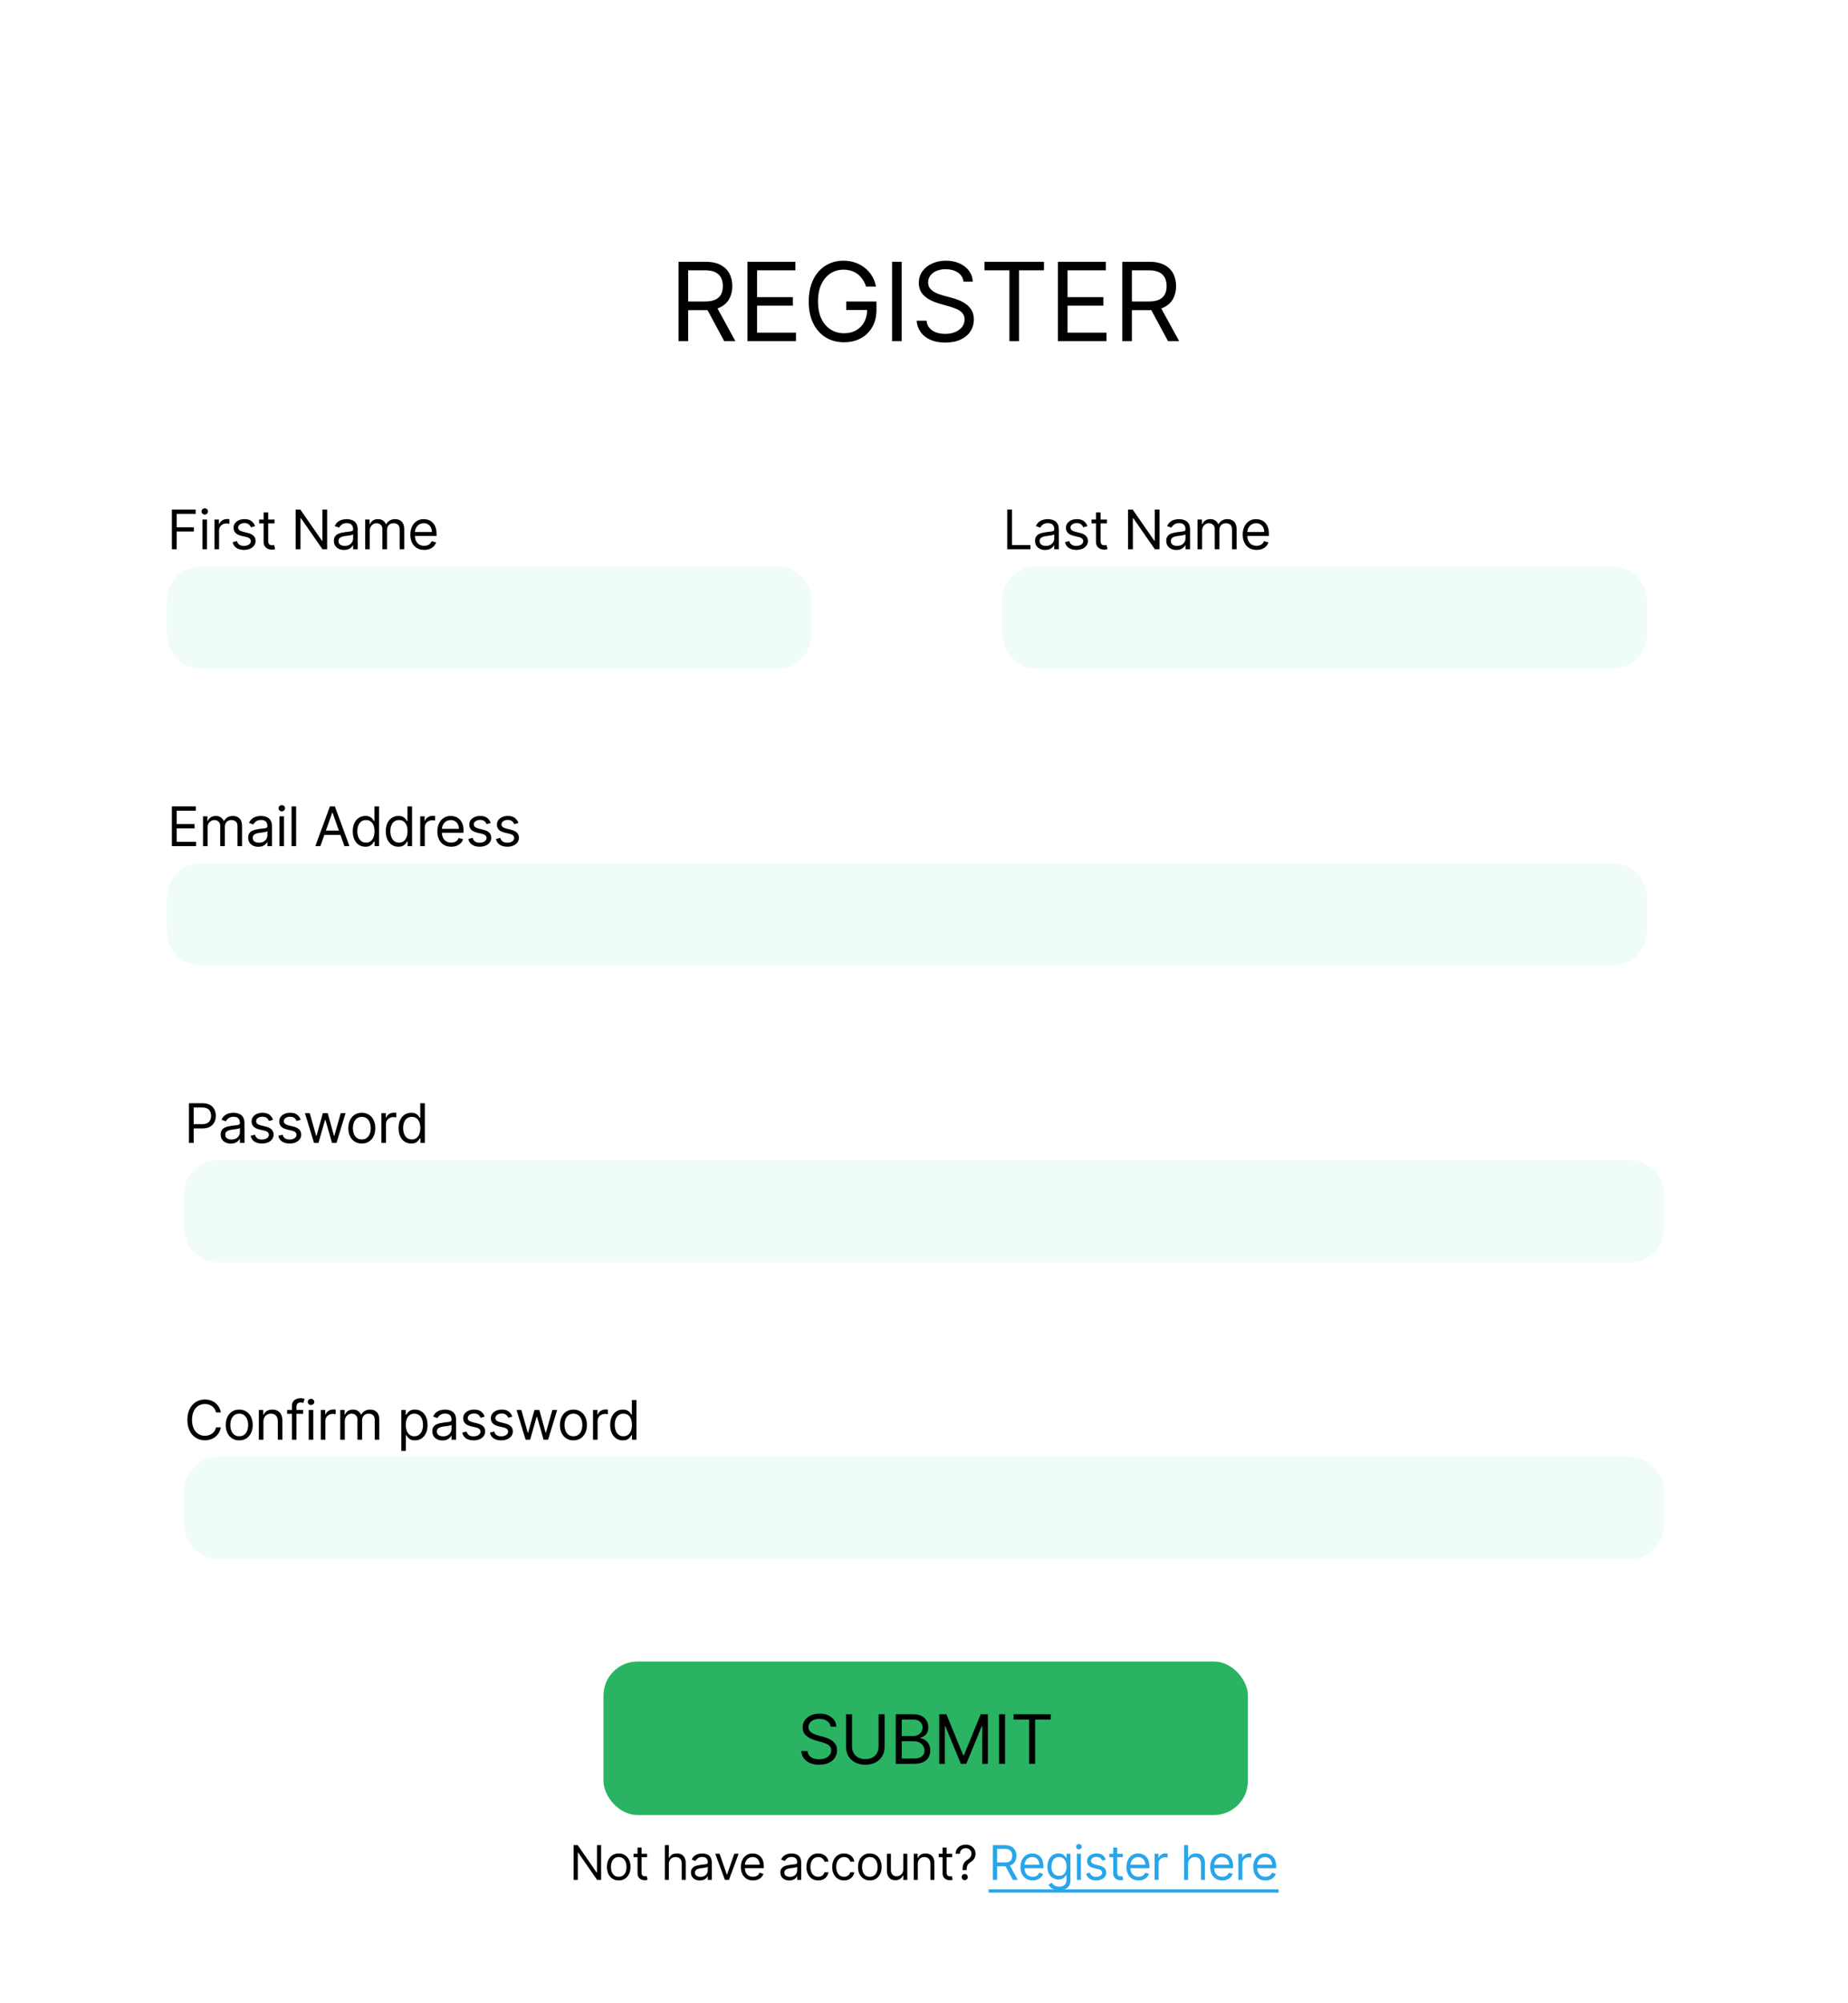 <svg width="542" height="587" viewBox="0 0 542 587" fill="none" xmlns="http://www.w3.org/2000/svg">
<g filter="url(#filter0_di_7_404)">
<path d="M1 90.945C1 80.949 8.38 72.488 18.283 71.13L514.283 3.115C526.296 1.468 537 10.804 537 22.93V558.863C537 570.709 526.762 579.959 514.977 578.761L18.977 528.328C8.767 527.29 1 518.693 1 508.43V90.945Z" fill="white"/>
<path d="M197.006 91V67.727H204.869C206.688 67.727 208.18 68.038 209.347 68.659C210.513 69.273 211.377 70.117 211.938 71.193C212.498 72.269 212.778 73.492 212.778 74.864C212.778 76.235 212.498 77.451 211.938 78.511C211.377 79.572 210.517 80.405 209.358 81.011C208.199 81.61 206.718 81.909 204.915 81.909H198.551V79.364H204.824C206.066 79.364 207.066 79.182 207.824 78.818C208.589 78.454 209.142 77.939 209.483 77.273C209.831 76.599 210.006 75.796 210.006 74.864C210.006 73.932 209.831 73.117 209.483 72.421C209.134 71.724 208.578 71.186 207.812 70.807C207.047 70.421 206.036 70.227 204.778 70.227H199.824V91H197.006ZM207.96 80.546L213.688 91H210.415L204.778 80.546H207.96ZM217.224 91V67.727H231.27V70.227H220.043V78.091H230.543V80.591H220.043V88.5H231.452V91H217.224ZM252.009 75C251.759 74.235 251.429 73.549 251.02 72.943C250.618 72.329 250.137 71.807 249.577 71.375C249.024 70.943 248.395 70.614 247.69 70.386C246.986 70.159 246.213 70.046 245.372 70.046C243.993 70.046 242.74 70.401 241.611 71.114C240.482 71.826 239.584 72.875 238.918 74.261C238.251 75.648 237.918 77.349 237.918 79.364C237.918 81.379 238.255 83.079 238.929 84.466C239.603 85.852 240.516 86.901 241.668 87.614C242.819 88.326 244.115 88.682 245.554 88.682C246.887 88.682 248.062 88.398 249.077 87.829C250.099 87.254 250.895 86.443 251.463 85.398C252.039 84.345 252.327 83.106 252.327 81.682L253.19 81.864H246.19V79.364H255.054V81.864C255.054 83.78 254.645 85.447 253.827 86.864C253.016 88.28 251.895 89.379 250.463 90.159C249.039 90.932 247.402 91.318 245.554 91.318C243.493 91.318 241.683 90.833 240.122 89.864C238.569 88.894 237.357 87.515 236.486 85.727C235.622 83.939 235.19 81.818 235.19 79.364C235.19 77.523 235.437 75.867 235.929 74.398C236.429 72.921 237.134 71.663 238.043 70.625C238.952 69.587 240.027 68.792 241.27 68.239C242.512 67.686 243.88 67.409 245.372 67.409C246.599 67.409 247.743 67.595 248.804 67.966C249.872 68.329 250.823 68.849 251.656 69.523C252.497 70.189 253.198 70.989 253.759 71.921C254.319 72.845 254.705 73.871 254.918 75H252.009ZM262.449 67.727V91H259.631V67.727H262.449ZM280.577 73.546C280.44 72.394 279.887 71.5 278.918 70.864C277.948 70.227 276.759 69.909 275.349 69.909C274.319 69.909 273.418 70.076 272.645 70.409C271.88 70.742 271.281 71.201 270.849 71.784C270.425 72.367 270.213 73.03 270.213 73.773C270.213 74.394 270.361 74.928 270.656 75.375C270.959 75.814 271.346 76.182 271.815 76.477C272.285 76.765 272.777 77.004 273.293 77.193C273.808 77.375 274.281 77.523 274.713 77.636L277.077 78.273C277.683 78.432 278.357 78.651 279.099 78.932C279.849 79.212 280.565 79.595 281.247 80.079C281.937 80.557 282.505 81.171 282.952 81.921C283.399 82.671 283.622 83.591 283.622 84.682C283.622 85.939 283.293 87.076 282.634 88.091C281.982 89.106 281.027 89.913 279.77 90.511C278.52 91.11 277.001 91.409 275.213 91.409C273.546 91.409 272.103 91.14 270.884 90.602C269.671 90.064 268.717 89.314 268.02 88.352C267.33 87.39 266.94 86.273 266.849 85H269.759C269.834 85.879 270.13 86.606 270.645 87.182C271.168 87.75 271.827 88.174 272.622 88.454C273.425 88.727 274.289 88.864 275.213 88.864C276.289 88.864 277.255 88.689 278.111 88.341C278.967 87.985 279.645 87.492 280.145 86.864C280.645 86.227 280.895 85.485 280.895 84.636C280.895 83.864 280.679 83.235 280.247 82.75C279.815 82.265 279.247 81.871 278.543 81.568C277.838 81.265 277.077 81 276.259 80.773L273.395 79.954C271.577 79.432 270.137 78.686 269.077 77.716C268.016 76.746 267.486 75.477 267.486 73.909C267.486 72.606 267.838 71.47 268.543 70.5C269.255 69.523 270.209 68.765 271.406 68.227C272.611 67.682 273.955 67.409 275.44 67.409C276.94 67.409 278.274 67.678 279.44 68.216C280.607 68.746 281.531 69.474 282.213 70.398C282.902 71.322 283.266 72.371 283.304 73.546H280.577ZM286.733 70.227V67.727H304.188V70.227H296.869V91H294.051V70.227H286.733ZM308.287 91V67.727H322.332V70.227H311.105V78.091H321.605V80.591H311.105V88.5H322.514V91H308.287ZM327.162 91V67.727H335.026C336.844 67.727 338.336 68.038 339.503 68.659C340.67 69.273 341.533 70.117 342.094 71.193C342.654 72.269 342.935 73.492 342.935 74.864C342.935 76.235 342.654 77.451 342.094 78.511C341.533 79.572 340.673 80.405 339.514 81.011C338.355 81.61 336.874 81.909 335.071 81.909H328.707V79.364H334.98C336.223 79.364 337.223 79.182 337.98 78.818C338.745 78.454 339.298 77.939 339.639 77.273C339.988 76.599 340.162 75.796 340.162 74.864C340.162 73.932 339.988 73.117 339.639 72.421C339.291 71.724 338.734 71.186 337.969 70.807C337.204 70.421 336.192 70.227 334.935 70.227H329.98V91H327.162ZM338.116 80.546L343.844 91H340.571L334.935 80.546H338.116Z" fill="black"/>
<path d="M48.409 152V140.364H55.386V141.614H49.818V145.545H54.864V146.795H49.818V152H48.409ZM57.368 152V143.273H58.709V152H57.368ZM58.05 141.818C57.788 141.818 57.563 141.729 57.374 141.551C57.188 141.373 57.095 141.159 57.095 140.909C57.095 140.659 57.188 140.445 57.374 140.267C57.563 140.089 57.788 140 58.05 140C58.311 140 58.535 140.089 58.72 140.267C58.91 140.445 59.004 140.659 59.004 140.909C59.004 141.159 58.91 141.373 58.72 141.551C58.535 141.729 58.311 141.818 58.05 141.818ZM60.915 152V143.273H62.21V144.591H62.301C62.46 144.159 62.748 143.809 63.165 143.54C63.581 143.271 64.051 143.136 64.574 143.136C64.672 143.136 64.796 143.138 64.943 143.142C65.091 143.146 65.203 143.152 65.278 143.159V144.523C65.233 144.511 65.129 144.494 64.966 144.472C64.807 144.445 64.638 144.432 64.46 144.432C64.036 144.432 63.657 144.521 63.324 144.699C62.994 144.873 62.733 145.116 62.54 145.426C62.35 145.733 62.256 146.083 62.256 146.477V152H60.915ZM72.8 145.227L71.595 145.568C71.519 145.367 71.408 145.172 71.26 144.983C71.116 144.79 70.919 144.631 70.669 144.506C70.419 144.381 70.099 144.318 69.709 144.318C69.175 144.318 68.73 144.441 68.374 144.688C68.021 144.93 67.845 145.239 67.845 145.614C67.845 145.947 67.966 146.21 68.209 146.403C68.451 146.597 68.83 146.758 69.345 146.886L70.641 147.205C71.421 147.394 72.002 147.684 72.385 148.074C72.767 148.46 72.959 148.958 72.959 149.568C72.959 150.068 72.815 150.515 72.527 150.909C72.243 151.303 71.845 151.614 71.334 151.841C70.822 152.068 70.228 152.182 69.55 152.182C68.66 152.182 67.923 151.989 67.34 151.602C66.756 151.216 66.387 150.652 66.231 149.909L67.504 149.591C67.626 150.061 67.855 150.413 68.192 150.648C68.533 150.883 68.978 151 69.527 151C70.152 151 70.648 150.867 71.016 150.602C71.387 150.333 71.572 150.011 71.572 149.636C71.572 149.333 71.466 149.08 71.254 148.875C71.042 148.667 70.716 148.511 70.277 148.409L68.822 148.068C68.023 147.879 67.436 147.585 67.061 147.188C66.69 146.786 66.504 146.284 66.504 145.682C66.504 145.189 66.642 144.754 66.919 144.375C67.199 143.996 67.58 143.699 68.061 143.483C68.546 143.267 69.095 143.159 69.709 143.159C70.572 143.159 71.251 143.348 71.743 143.727C72.239 144.106 72.591 144.606 72.8 145.227ZM78.523 143.273V144.409H74V143.273H78.523ZM75.318 141.182H76.659V149.5C76.659 149.879 76.714 150.163 76.824 150.352C76.938 150.538 77.081 150.663 77.256 150.727C77.434 150.788 77.621 150.818 77.818 150.818C77.966 150.818 78.087 150.811 78.182 150.795C78.276 150.777 78.352 150.761 78.409 150.75L78.682 151.955C78.591 151.989 78.464 152.023 78.301 152.057C78.138 152.095 77.932 152.114 77.682 152.114C77.303 152.114 76.932 152.032 76.568 151.869C76.208 151.706 75.909 151.458 75.671 151.125C75.436 150.792 75.318 150.371 75.318 149.864V141.182ZM93.949 140.364V152H92.585L86.244 142.864H86.131V152H84.722V140.364H86.085L92.449 149.523H92.562V140.364H93.949ZM98.905 152.205C98.352 152.205 97.85 152.1 97.399 151.892C96.948 151.68 96.59 151.375 96.325 150.977C96.06 150.576 95.928 150.091 95.928 149.523C95.928 149.023 96.026 148.617 96.223 148.307C96.42 147.992 96.683 147.746 97.013 147.568C97.342 147.39 97.706 147.258 98.104 147.17C98.505 147.08 98.909 147.008 99.314 146.955C99.844 146.886 100.274 146.835 100.604 146.801C100.937 146.763 101.179 146.701 101.331 146.614C101.486 146.527 101.564 146.375 101.564 146.159V146.114C101.564 145.553 101.411 145.117 101.104 144.807C100.801 144.496 100.34 144.341 99.723 144.341C99.083 144.341 98.581 144.481 98.217 144.761C97.854 145.042 97.598 145.341 97.45 145.659L96.178 145.205C96.405 144.674 96.708 144.261 97.087 143.966C97.469 143.667 97.886 143.458 98.337 143.341C98.791 143.22 99.238 143.159 99.678 143.159C99.958 143.159 100.28 143.193 100.643 143.261C101.011 143.326 101.365 143.46 101.706 143.665C102.051 143.869 102.337 144.178 102.564 144.591C102.791 145.004 102.905 145.557 102.905 146.25V152H101.564V150.818H101.496C101.405 151.008 101.253 151.21 101.041 151.426C100.829 151.642 100.547 151.826 100.195 151.977C99.842 152.129 99.412 152.205 98.905 152.205ZM99.109 151C99.64 151 100.087 150.896 100.45 150.688C100.818 150.479 101.094 150.21 101.28 149.881C101.469 149.551 101.564 149.205 101.564 148.841V147.614C101.507 147.682 101.382 147.744 101.189 147.801C101 147.854 100.78 147.902 100.53 147.943C100.284 147.981 100.043 148.015 99.808 148.045C99.577 148.072 99.39 148.095 99.246 148.114C98.897 148.159 98.572 148.233 98.269 148.335C97.969 148.434 97.727 148.583 97.541 148.784C97.359 148.981 97.269 149.25 97.269 149.591C97.269 150.057 97.441 150.409 97.785 150.648C98.134 150.883 98.575 151 99.109 151ZM105.102 152V143.273H106.398V144.636H106.511C106.693 144.17 106.987 143.809 107.392 143.551C107.797 143.29 108.284 143.159 108.852 143.159C109.428 143.159 109.907 143.29 110.29 143.551C110.676 143.809 110.977 144.17 111.193 144.636H111.284C111.508 144.186 111.843 143.828 112.29 143.562C112.737 143.294 113.273 143.159 113.898 143.159C114.678 143.159 115.316 143.403 115.812 143.892C116.309 144.377 116.557 145.133 116.557 146.159V152H115.216V146.159C115.216 145.515 115.04 145.055 114.688 144.778C114.335 144.502 113.92 144.364 113.443 144.364C112.83 144.364 112.354 144.549 112.017 144.92C111.68 145.288 111.511 145.754 111.511 146.318V152H110.148V146.023C110.148 145.527 109.987 145.127 109.665 144.824C109.343 144.517 108.928 144.364 108.42 144.364C108.072 144.364 107.746 144.456 107.443 144.642C107.144 144.828 106.902 145.085 106.716 145.415C106.534 145.741 106.443 146.117 106.443 146.545V152H105.102ZM122.418 152.182C121.577 152.182 120.851 151.996 120.241 151.625C119.635 151.25 119.168 150.727 118.838 150.057C118.512 149.383 118.349 148.598 118.349 147.705C118.349 146.811 118.512 146.023 118.838 145.341C119.168 144.655 119.626 144.121 120.213 143.739C120.804 143.352 121.493 143.159 122.281 143.159C122.736 143.159 123.185 143.235 123.628 143.386C124.071 143.538 124.474 143.784 124.838 144.125C125.202 144.462 125.491 144.909 125.707 145.466C125.923 146.023 126.031 146.708 126.031 147.523V148.091H119.304V146.932H124.668C124.668 146.439 124.569 146 124.372 145.614C124.179 145.227 123.902 144.922 123.543 144.699C123.187 144.475 122.766 144.364 122.281 144.364C121.747 144.364 121.285 144.496 120.895 144.761C120.509 145.023 120.211 145.364 120.003 145.784C119.795 146.205 119.69 146.655 119.69 147.136V147.909C119.69 148.568 119.804 149.127 120.031 149.585C120.262 150.04 120.582 150.386 120.991 150.625C121.401 150.86 121.876 150.977 122.418 150.977C122.77 150.977 123.088 150.928 123.372 150.83C123.66 150.727 123.908 150.576 124.116 150.375C124.325 150.17 124.486 149.917 124.599 149.614L125.895 149.977C125.759 150.417 125.529 150.803 125.207 151.136C124.885 151.466 124.488 151.723 124.014 151.909C123.541 152.091 123.009 152.182 122.418 152.182Z" fill="black"/>
<path d="M47 167C47 161.477 51.477 157 57 157H226C231.523 157 236 161.477 236 167V177C236 182.523 231.523 187 226 187H57C51.477 187 47 182.523 47 177V167Z" fill="#F0FCF6"/>
<path d="M48.409 239V227.364H55.432V228.614H49.818V232.545H55.068V233.795H49.818V237.75H55.523V239H48.409ZM57.54 239V230.273H58.835V231.636H58.949C59.131 231.17 59.424 230.809 59.83 230.551C60.235 230.29 60.722 230.159 61.29 230.159C61.865 230.159 62.345 230.29 62.727 230.551C63.114 230.809 63.415 231.17 63.631 231.636H63.722C63.945 231.186 64.28 230.828 64.727 230.562C65.174 230.294 65.71 230.159 66.335 230.159C67.115 230.159 67.754 230.403 68.25 230.892C68.746 231.377 68.994 232.133 68.994 233.159V239H67.653V233.159C67.653 232.515 67.477 232.055 67.125 231.778C66.773 231.502 66.358 231.364 65.881 231.364C65.267 231.364 64.792 231.549 64.454 231.92C64.117 232.288 63.949 232.754 63.949 233.318V239H62.585V233.023C62.585 232.527 62.424 232.127 62.102 231.824C61.78 231.517 61.365 231.364 60.858 231.364C60.51 231.364 60.184 231.456 59.881 231.642C59.581 231.828 59.339 232.085 59.153 232.415C58.972 232.741 58.881 233.117 58.881 233.545V239H57.54ZM73.764 239.205C73.211 239.205 72.709 239.1 72.258 238.892C71.808 238.68 71.45 238.375 71.185 237.977C70.919 237.576 70.787 237.091 70.787 236.523C70.787 236.023 70.885 235.617 71.082 235.307C71.279 234.992 71.543 234.746 71.872 234.568C72.202 234.39 72.565 234.258 72.963 234.17C73.365 234.08 73.768 234.008 74.173 233.955C74.704 233.886 75.133 233.835 75.463 233.801C75.796 233.763 76.039 233.701 76.19 233.614C76.346 233.527 76.423 233.375 76.423 233.159V233.114C76.423 232.553 76.27 232.117 75.963 231.807C75.66 231.496 75.2 231.341 74.582 231.341C73.942 231.341 73.44 231.481 73.077 231.761C72.713 232.042 72.457 232.341 72.31 232.659L71.037 232.205C71.264 231.674 71.567 231.261 71.946 230.966C72.329 230.667 72.745 230.458 73.196 230.341C73.651 230.22 74.097 230.159 74.537 230.159C74.817 230.159 75.139 230.193 75.503 230.261C75.87 230.326 76.224 230.46 76.565 230.665C76.91 230.869 77.196 231.178 77.423 231.591C77.651 232.004 77.764 232.557 77.764 233.25V239H76.423V237.818H76.355C76.264 238.008 76.113 238.21 75.901 238.426C75.688 238.642 75.406 238.826 75.054 238.977C74.702 239.129 74.272 239.205 73.764 239.205ZM73.969 238C74.499 238 74.946 237.896 75.31 237.688C75.677 237.479 75.954 237.21 76.139 236.881C76.329 236.551 76.423 236.205 76.423 235.841V234.614C76.367 234.682 76.242 234.744 76.048 234.801C75.859 234.854 75.639 234.902 75.389 234.943C75.143 234.981 74.903 235.015 74.668 235.045C74.437 235.072 74.249 235.095 74.105 235.114C73.757 235.159 73.431 235.233 73.128 235.335C72.829 235.434 72.586 235.583 72.401 235.784C72.219 235.981 72.128 236.25 72.128 236.591C72.128 237.057 72.3 237.409 72.645 237.648C72.993 237.883 73.435 238 73.969 238ZM79.962 239V230.273H81.303V239H79.962ZM80.644 228.818C80.382 228.818 80.157 228.729 79.967 228.551C79.782 228.373 79.689 228.159 79.689 227.909C79.689 227.659 79.782 227.445 79.967 227.267C80.157 227.089 80.382 227 80.644 227C80.905 227 81.128 227.089 81.314 227.267C81.503 227.445 81.598 227.659 81.598 227.909C81.598 228.159 81.503 228.373 81.314 228.551C81.128 228.729 80.905 228.818 80.644 228.818ZM84.849 227.364V239H83.508V227.364H84.849ZM91.965 239H90.487L94.76 227.364H96.215L100.487 239H99.01L95.533 229.205H95.442L91.965 239ZM92.51 234.455H98.465V235.705H92.51V234.455ZM105.163 239.182C104.436 239.182 103.794 238.998 103.237 238.631C102.68 238.259 102.245 237.737 101.93 237.062C101.616 236.384 101.459 235.583 101.459 234.659C101.459 233.742 101.616 232.947 101.93 232.273C102.245 231.598 102.682 231.078 103.243 230.71C103.804 230.343 104.451 230.159 105.186 230.159C105.754 230.159 106.203 230.254 106.533 230.443C106.866 230.629 107.12 230.841 107.294 231.08C107.472 231.314 107.61 231.508 107.709 231.659H107.822V227.364H109.163V239H107.868V237.659H107.709C107.61 237.818 107.47 238.019 107.288 238.261C107.107 238.5 106.847 238.714 106.51 238.903C106.173 239.089 105.724 239.182 105.163 239.182ZM105.345 237.977C105.883 237.977 106.338 237.837 106.709 237.557C107.08 237.273 107.362 236.881 107.555 236.381C107.749 235.877 107.845 235.295 107.845 234.636C107.845 233.985 107.75 233.415 107.561 232.926C107.372 232.434 107.091 232.051 106.72 231.778C106.349 231.502 105.891 231.364 105.345 231.364C104.777 231.364 104.304 231.509 103.925 231.801C103.55 232.089 103.268 232.481 103.078 232.977C102.893 233.47 102.8 234.023 102.8 234.636C102.8 235.258 102.894 235.822 103.084 236.33C103.277 236.833 103.561 237.235 103.936 237.534C104.315 237.83 104.785 237.977 105.345 237.977ZM114.851 239.182C114.124 239.182 113.482 238.998 112.925 238.631C112.368 238.259 111.932 237.737 111.618 237.062C111.304 236.384 111.146 235.583 111.146 234.659C111.146 233.742 111.304 232.947 111.618 232.273C111.932 231.598 112.37 231.078 112.93 230.71C113.491 230.343 114.139 230.159 114.874 230.159C115.442 230.159 115.891 230.254 116.22 230.443C116.554 230.629 116.807 230.841 116.982 231.08C117.16 231.314 117.298 231.508 117.396 231.659H117.51V227.364H118.851V239H117.555V237.659H117.396C117.298 237.818 117.158 238.019 116.976 238.261C116.794 238.5 116.535 238.714 116.197 238.903C115.86 239.089 115.411 239.182 114.851 239.182ZM115.033 237.977C115.571 237.977 116.025 237.837 116.396 237.557C116.768 237.273 117.05 236.881 117.243 236.381C117.436 235.877 117.533 235.295 117.533 234.636C117.533 233.985 117.438 233.415 117.249 232.926C117.059 232.434 116.779 232.051 116.408 231.778C116.036 231.502 115.578 231.364 115.033 231.364C114.464 231.364 113.991 231.509 113.612 231.801C113.237 232.089 112.955 232.481 112.766 232.977C112.58 233.47 112.487 234.023 112.487 234.636C112.487 235.258 112.582 235.822 112.771 236.33C112.964 236.833 113.249 237.235 113.624 237.534C114.002 237.83 114.472 237.977 115.033 237.977ZM121.243 239V230.273H122.538V231.591H122.629C122.788 231.159 123.076 230.809 123.493 230.54C123.91 230.271 124.379 230.136 124.902 230.136C125 230.136 125.124 230.138 125.271 230.142C125.419 230.146 125.531 230.152 125.607 230.159V231.523C125.561 231.511 125.457 231.494 125.294 231.472C125.135 231.445 124.966 231.432 124.788 231.432C124.364 231.432 123.985 231.521 123.652 231.699C123.322 231.873 123.061 232.116 122.868 232.426C122.679 232.733 122.584 233.083 122.584 233.477V239H121.243ZM130.339 239.182C129.499 239.182 128.773 238.996 128.163 238.625C127.557 238.25 127.089 237.727 126.76 237.057C126.434 236.383 126.271 235.598 126.271 234.705C126.271 233.811 126.434 233.023 126.76 232.341C127.089 231.655 127.548 231.121 128.135 230.739C128.726 230.352 129.415 230.159 130.203 230.159C130.658 230.159 131.107 230.235 131.55 230.386C131.993 230.538 132.396 230.784 132.76 231.125C133.124 231.462 133.413 231.909 133.629 232.466C133.845 233.023 133.953 233.708 133.953 234.523V235.091H127.226V233.932H132.589C132.589 233.439 132.491 233 132.294 232.614C132.101 232.227 131.824 231.922 131.464 231.699C131.108 231.475 130.688 231.364 130.203 231.364C129.669 231.364 129.207 231.496 128.817 231.761C128.43 232.023 128.133 232.364 127.925 232.784C127.716 233.205 127.612 233.655 127.612 234.136V234.909C127.612 235.568 127.726 236.127 127.953 236.585C128.184 237.04 128.504 237.386 128.913 237.625C129.322 237.86 129.798 237.977 130.339 237.977C130.692 237.977 131.01 237.928 131.294 237.83C131.582 237.727 131.83 237.576 132.038 237.375C132.247 237.17 132.408 236.917 132.521 236.614L133.817 236.977C133.68 237.417 133.451 237.803 133.129 238.136C132.807 238.466 132.41 238.723 131.936 238.909C131.463 239.091 130.93 239.182 130.339 239.182ZM141.925 232.227L140.72 232.568C140.644 232.367 140.533 232.172 140.385 231.983C140.241 231.79 140.044 231.631 139.794 231.506C139.544 231.381 139.224 231.318 138.834 231.318C138.3 231.318 137.855 231.441 137.499 231.688C137.146 231.93 136.97 232.239 136.97 232.614C136.97 232.947 137.091 233.21 137.334 233.403C137.576 233.597 137.955 233.758 138.47 233.886L139.766 234.205C140.546 234.394 141.127 234.684 141.51 235.074C141.893 235.46 142.084 235.958 142.084 236.568C142.084 237.068 141.94 237.515 141.652 237.909C141.368 238.303 140.97 238.614 140.459 238.841C139.947 239.068 139.353 239.182 138.675 239.182C137.785 239.182 137.048 238.989 136.464 238.602C135.881 238.216 135.512 237.652 135.357 236.909L136.629 236.591C136.75 237.061 136.98 237.413 137.317 237.648C137.658 237.883 138.103 238 138.652 238C139.277 238 139.773 237.867 140.141 237.602C140.512 237.333 140.697 237.011 140.697 236.636C140.697 236.333 140.591 236.08 140.379 235.875C140.167 235.667 139.841 235.511 139.402 235.409L137.947 235.068C137.148 234.879 136.561 234.585 136.186 234.188C135.815 233.786 135.629 233.284 135.629 232.682C135.629 232.189 135.768 231.754 136.044 231.375C136.324 230.996 136.705 230.699 137.186 230.483C137.671 230.267 138.22 230.159 138.834 230.159C139.697 230.159 140.375 230.348 140.868 230.727C141.364 231.106 141.716 231.606 141.925 232.227ZM150.034 232.227L148.83 232.568C148.754 232.367 148.642 232.172 148.494 231.983C148.35 231.79 148.153 231.631 147.903 231.506C147.653 231.381 147.333 231.318 146.943 231.318C146.409 231.318 145.964 231.441 145.608 231.688C145.256 231.93 145.08 232.239 145.08 232.614C145.08 232.947 145.201 233.21 145.443 233.403C145.686 233.597 146.064 233.758 146.58 233.886L147.875 234.205C148.655 234.394 149.237 234.684 149.619 235.074C150.002 235.46 150.193 235.958 150.193 236.568C150.193 237.068 150.049 237.515 149.761 237.909C149.477 238.303 149.08 238.614 148.568 238.841C148.057 239.068 147.462 239.182 146.784 239.182C145.894 239.182 145.157 238.989 144.574 238.602C143.991 238.216 143.621 237.652 143.466 236.909L144.739 236.591C144.86 237.061 145.089 237.413 145.426 237.648C145.767 237.883 146.212 238 146.761 238C147.386 238 147.883 237.867 148.25 237.602C148.621 237.333 148.807 237.011 148.807 236.636C148.807 236.333 148.701 236.08 148.489 235.875C148.277 235.667 147.951 235.511 147.511 235.409L146.057 235.068C145.258 234.879 144.67 234.585 144.295 234.188C143.924 233.786 143.739 233.284 143.739 232.682C143.739 232.189 143.877 231.754 144.153 231.375C144.434 230.996 144.814 230.699 145.295 230.483C145.78 230.267 146.33 230.159 146.943 230.159C147.807 230.159 148.485 230.348 148.977 230.727C149.473 231.106 149.826 231.606 150.034 232.227Z" fill="black"/>
<path d="M47 254C47 248.477 51.477 244 57 244H471C476.523 244 481 248.477 481 254V264C481 269.523 476.523 274 471 274H57C51.477 274 47 269.523 47 264V254Z" fill="#F0FCF6"/>
<path d="M62.773 405H61.364C61.28 404.595 61.135 404.239 60.926 403.932C60.722 403.625 60.472 403.367 60.176 403.159C59.885 402.947 59.561 402.788 59.205 402.682C58.849 402.576 58.477 402.523 58.091 402.523C57.386 402.523 56.748 402.701 56.176 403.057C55.608 403.413 55.155 403.938 54.818 404.631C54.485 405.324 54.318 406.174 54.318 407.182C54.318 408.189 54.485 409.04 54.818 409.733C55.155 410.426 55.608 410.951 56.176 411.307C56.748 411.663 57.386 411.841 58.091 411.841C58.477 411.841 58.849 411.788 59.205 411.682C59.561 411.576 59.885 411.419 60.176 411.21C60.472 410.998 60.722 410.739 60.926 410.432C61.135 410.121 61.28 409.765 61.364 409.364H62.773C62.667 409.958 62.474 410.491 62.193 410.96C61.913 411.43 61.564 411.83 61.148 412.159C60.731 412.485 60.263 412.733 59.744 412.903C59.229 413.074 58.678 413.159 58.091 413.159C57.099 413.159 56.216 412.917 55.443 412.432C54.67 411.947 54.062 411.258 53.619 410.364C53.176 409.47 52.955 408.409 52.955 407.182C52.955 405.955 53.176 404.894 53.619 404C54.062 403.106 54.67 402.417 55.443 401.932C56.216 401.447 57.099 401.205 58.091 401.205C58.678 401.205 59.229 401.29 59.744 401.46C60.263 401.631 60.731 401.881 61.148 402.21C61.564 402.536 61.913 402.934 62.193 403.403C62.474 403.869 62.667 404.402 62.773 405ZM68.163 413.182C67.376 413.182 66.684 412.994 66.09 412.619C65.499 412.244 65.037 411.72 64.703 411.045C64.374 410.371 64.209 409.583 64.209 408.682C64.209 407.773 64.374 406.979 64.703 406.301C65.037 405.623 65.499 405.097 66.09 404.722C66.684 404.347 67.376 404.159 68.163 404.159C68.951 404.159 69.641 404.347 70.231 404.722C70.826 405.097 71.288 405.623 71.618 406.301C71.951 406.979 72.118 407.773 72.118 408.682C72.118 409.583 71.951 410.371 71.618 411.045C71.288 411.72 70.826 412.244 70.231 412.619C69.641 412.994 68.951 413.182 68.163 413.182ZM68.163 411.977C68.762 411.977 69.254 411.824 69.641 411.517C70.027 411.21 70.313 410.807 70.499 410.307C70.684 409.807 70.777 409.265 70.777 408.682C70.777 408.098 70.684 407.555 70.499 407.051C70.313 406.547 70.027 406.14 69.641 405.83C69.254 405.519 68.762 405.364 68.163 405.364C67.565 405.364 67.072 405.519 66.686 405.83C66.3 406.14 66.014 406.547 65.828 407.051C65.642 407.555 65.55 408.098 65.55 408.682C65.55 409.265 65.642 409.807 65.828 410.307C66.014 410.807 66.3 411.21 66.686 411.517C67.072 411.824 67.565 411.977 68.163 411.977ZM75.256 407.75V413H73.915V404.273H75.21V405.636H75.324C75.528 405.193 75.839 404.837 76.256 404.568C76.672 404.295 77.21 404.159 77.869 404.159C78.46 404.159 78.977 404.28 79.421 404.523C79.864 404.761 80.208 405.125 80.454 405.614C80.701 406.098 80.824 406.712 80.824 407.455V413H79.483V407.545C79.483 406.86 79.305 406.326 78.949 405.943C78.593 405.557 78.104 405.364 77.483 405.364C77.055 405.364 76.672 405.456 76.335 405.642C76.002 405.828 75.739 406.098 75.546 406.455C75.352 406.811 75.256 407.242 75.256 407.75ZM86.91 404.273V405.409H82.206V404.273H86.91ZM83.615 413V403.068C83.615 402.568 83.733 402.152 83.967 401.818C84.202 401.485 84.507 401.235 84.882 401.068C85.257 400.902 85.653 400.818 86.07 400.818C86.399 400.818 86.668 400.845 86.876 400.898C87.085 400.951 87.24 401 87.342 401.045L86.956 402.205C86.888 402.182 86.793 402.153 86.672 402.119C86.555 402.085 86.399 402.068 86.206 402.068C85.763 402.068 85.443 402.18 85.246 402.403C85.053 402.627 84.956 402.955 84.956 403.386V413H83.615ZM88.54 413V404.273H89.881V413H88.54ZM89.222 402.818C88.96 402.818 88.735 402.729 88.546 402.551C88.36 402.373 88.267 402.159 88.267 401.909C88.267 401.659 88.36 401.445 88.546 401.267C88.735 401.089 88.96 401 89.222 401C89.483 401 89.706 401.089 89.892 401.267C90.081 401.445 90.176 401.659 90.176 401.909C90.176 402.159 90.081 402.373 89.892 402.551C89.706 402.729 89.483 402.818 89.222 402.818ZM92.087 413V404.273H93.382V405.591H93.473C93.632 405.159 93.92 404.809 94.337 404.54C94.753 404.271 95.223 404.136 95.746 404.136C95.844 404.136 95.967 404.138 96.115 404.142C96.263 404.146 96.374 404.152 96.45 404.159V405.523C96.405 405.511 96.301 405.494 96.138 405.472C95.979 405.445 95.81 405.432 95.632 405.432C95.208 405.432 94.829 405.521 94.496 405.699C94.166 405.873 93.905 406.116 93.712 406.426C93.522 406.733 93.428 407.083 93.428 407.477V413H92.087ZM97.79 413V404.273H99.085V405.636H99.199C99.381 405.17 99.674 404.809 100.08 404.551C100.485 404.29 100.972 404.159 101.54 404.159C102.116 404.159 102.595 404.29 102.977 404.551C103.364 404.809 103.665 405.17 103.881 405.636H103.972C104.195 405.186 104.53 404.828 104.977 404.562C105.424 404.294 105.96 404.159 106.585 404.159C107.366 404.159 108.004 404.403 108.5 404.892C108.996 405.377 109.244 406.133 109.244 407.159V413H107.903V407.159C107.903 406.515 107.727 406.055 107.375 405.778C107.023 405.502 106.608 405.364 106.131 405.364C105.517 405.364 105.042 405.549 104.705 405.92C104.367 406.288 104.199 406.754 104.199 407.318V413H102.835V407.023C102.835 406.527 102.674 406.127 102.352 405.824C102.03 405.517 101.616 405.364 101.108 405.364C100.759 405.364 100.434 405.456 100.131 405.642C99.831 405.828 99.589 406.085 99.403 406.415C99.222 406.741 99.131 407.117 99.131 407.545V413H97.79ZM115.696 416.273V404.273H116.991V405.659H117.151C117.249 405.508 117.385 405.314 117.56 405.08C117.738 404.841 117.991 404.629 118.321 404.443C118.654 404.254 119.105 404.159 119.673 404.159C120.408 404.159 121.056 404.343 121.616 404.71C122.177 405.078 122.615 405.598 122.929 406.273C123.243 406.947 123.401 407.742 123.401 408.659C123.401 409.583 123.243 410.384 122.929 411.062C122.615 411.737 122.179 412.259 121.622 412.631C121.065 412.998 120.423 413.182 119.696 413.182C119.135 413.182 118.687 413.089 118.349 412.903C118.012 412.714 117.753 412.5 117.571 412.261C117.389 412.019 117.249 411.818 117.151 411.659H117.037V416.273H115.696ZM117.014 408.636C117.014 409.295 117.111 409.877 117.304 410.381C117.497 410.881 117.779 411.273 118.151 411.557C118.522 411.837 118.976 411.977 119.514 411.977C120.075 411.977 120.543 411.83 120.918 411.534C121.296 411.235 121.58 410.833 121.77 410.33C121.963 409.822 122.06 409.258 122.06 408.636C122.06 408.023 121.965 407.47 121.776 406.977C121.59 406.481 121.308 406.089 120.929 405.801C120.554 405.509 120.082 405.364 119.514 405.364C118.969 405.364 118.51 405.502 118.139 405.778C117.768 406.051 117.488 406.434 117.298 406.926C117.109 407.415 117.014 407.985 117.014 408.636ZM127.764 413.205C127.211 413.205 126.709 413.1 126.259 412.892C125.808 412.68 125.45 412.375 125.185 411.977C124.92 411.576 124.787 411.091 124.787 410.523C124.787 410.023 124.885 409.617 125.082 409.307C125.279 408.992 125.543 408.746 125.872 408.568C126.202 408.39 126.565 408.258 126.963 408.17C127.365 408.08 127.768 408.008 128.173 407.955C128.704 407.886 129.134 407.835 129.463 407.801C129.796 407.763 130.039 407.701 130.19 407.614C130.346 407.527 130.423 407.375 130.423 407.159V407.114C130.423 406.553 130.27 406.117 129.963 405.807C129.66 405.496 129.2 405.341 128.582 405.341C127.942 405.341 127.44 405.481 127.077 405.761C126.713 406.042 126.457 406.341 126.31 406.659L125.037 406.205C125.264 405.674 125.567 405.261 125.946 404.966C126.329 404.667 126.745 404.458 127.196 404.341C127.651 404.22 128.098 404.159 128.537 404.159C128.817 404.159 129.139 404.193 129.503 404.261C129.87 404.326 130.224 404.46 130.565 404.665C130.91 404.869 131.196 405.178 131.423 405.591C131.651 406.004 131.764 406.557 131.764 407.25V413H130.423V411.818H130.355C130.264 412.008 130.113 412.21 129.901 412.426C129.688 412.642 129.406 412.826 129.054 412.977C128.702 413.129 128.272 413.205 127.764 413.205ZM127.969 412C128.499 412 128.946 411.896 129.31 411.688C129.677 411.479 129.954 411.21 130.139 410.881C130.329 410.551 130.423 410.205 130.423 409.841V408.614C130.366 408.682 130.241 408.744 130.048 408.801C129.859 408.854 129.639 408.902 129.389 408.943C129.143 408.981 128.902 409.015 128.668 409.045C128.437 409.072 128.249 409.095 128.105 409.114C127.757 409.159 127.431 409.233 127.128 409.335C126.829 409.434 126.586 409.583 126.401 409.784C126.219 409.981 126.128 410.25 126.128 410.591C126.128 411.057 126.3 411.409 126.645 411.648C126.993 411.883 127.435 412 127.969 412ZM140.143 406.227L138.939 406.568C138.863 406.367 138.751 406.172 138.604 405.983C138.46 405.79 138.263 405.631 138.013 405.506C137.763 405.381 137.443 405.318 137.053 405.318C136.518 405.318 136.073 405.441 135.717 405.688C135.365 405.93 135.189 406.239 135.189 406.614C135.189 406.947 135.31 407.21 135.553 407.403C135.795 407.597 136.174 407.758 136.689 407.886L137.984 408.205C138.765 408.394 139.346 408.684 139.729 409.074C140.111 409.46 140.303 409.958 140.303 410.568C140.303 411.068 140.159 411.515 139.871 411.909C139.587 412.303 139.189 412.614 138.678 412.841C138.166 413.068 137.571 413.182 136.893 413.182C136.003 413.182 135.267 412.989 134.683 412.602C134.1 412.216 133.731 411.652 133.575 410.909L134.848 410.591C134.969 411.061 135.198 411.413 135.536 411.648C135.876 411.883 136.321 412 136.871 412C137.496 412 137.992 411.867 138.359 411.602C138.731 411.333 138.916 411.011 138.916 410.636C138.916 410.333 138.81 410.08 138.598 409.875C138.386 409.667 138.06 409.511 137.621 409.409L136.166 409.068C135.367 408.879 134.78 408.585 134.405 408.188C134.034 407.786 133.848 407.284 133.848 406.682C133.848 406.189 133.986 405.754 134.263 405.375C134.543 404.996 134.924 404.699 135.405 404.483C135.89 404.267 136.439 404.159 137.053 404.159C137.916 404.159 138.594 404.348 139.087 404.727C139.583 405.106 139.935 405.606 140.143 406.227ZM148.253 406.227L147.048 406.568C146.973 406.367 146.861 406.172 146.713 405.983C146.569 405.79 146.372 405.631 146.122 405.506C145.872 405.381 145.552 405.318 145.162 405.318C144.628 405.318 144.183 405.441 143.827 405.688C143.474 405.93 143.298 406.239 143.298 406.614C143.298 406.947 143.42 407.21 143.662 407.403C143.904 407.597 144.283 407.758 144.798 407.886L146.094 408.205C146.874 408.394 147.455 408.684 147.838 409.074C148.221 409.46 148.412 409.958 148.412 410.568C148.412 411.068 148.268 411.515 147.98 411.909C147.696 412.303 147.298 412.614 146.787 412.841C146.276 413.068 145.681 413.182 145.003 413.182C144.113 413.182 143.376 412.989 142.793 412.602C142.209 412.216 141.84 411.652 141.685 410.909L142.957 410.591C143.079 411.061 143.308 411.413 143.645 411.648C143.986 411.883 144.431 412 144.98 412C145.605 412 146.101 411.867 146.469 411.602C146.84 411.333 147.026 411.011 147.026 410.636C147.026 410.333 146.92 410.08 146.707 409.875C146.495 409.667 146.17 409.511 145.73 409.409L144.276 409.068C143.476 408.879 142.889 408.585 142.514 408.188C142.143 407.786 141.957 407.284 141.957 406.682C141.957 406.189 142.096 405.754 142.372 405.375C142.652 404.996 143.033 404.699 143.514 404.483C143.999 404.267 144.548 404.159 145.162 404.159C146.026 404.159 146.704 404.348 147.196 404.727C147.692 405.106 148.045 405.606 148.253 406.227ZM152.158 413L149.499 404.273H150.908L152.794 410.955H152.885L154.749 404.273H156.18L158.021 410.932H158.112L159.999 404.273H161.408L158.749 413H157.43L155.521 406.295H155.385L153.476 413H152.158ZM166.179 413.182C165.391 413.182 164.7 412.994 164.105 412.619C163.514 412.244 163.052 411.72 162.719 411.045C162.389 410.371 162.224 409.583 162.224 408.682C162.224 407.773 162.389 406.979 162.719 406.301C163.052 405.623 163.514 405.097 164.105 404.722C164.7 404.347 165.391 404.159 166.179 404.159C166.967 404.159 167.656 404.347 168.247 404.722C168.842 405.097 169.304 405.623 169.634 406.301C169.967 406.979 170.134 407.773 170.134 408.682C170.134 409.583 169.967 410.371 169.634 411.045C169.304 411.72 168.842 412.244 168.247 412.619C167.656 412.994 166.967 413.182 166.179 413.182ZM166.179 411.977C166.777 411.977 167.27 411.824 167.656 411.517C168.043 411.21 168.329 410.807 168.514 410.307C168.7 409.807 168.793 409.265 168.793 408.682C168.793 408.098 168.7 407.555 168.514 407.051C168.329 406.547 168.043 406.14 167.656 405.83C167.27 405.519 166.777 405.364 166.179 405.364C165.58 405.364 165.088 405.519 164.702 405.83C164.315 406.14 164.029 406.547 163.844 407.051C163.658 407.555 163.565 408.098 163.565 408.682C163.565 409.265 163.658 409.807 163.844 410.307C164.029 410.807 164.315 411.21 164.702 411.517C165.088 411.824 165.58 411.977 166.179 411.977ZM171.93 413V404.273H173.226V405.591H173.317C173.476 405.159 173.764 404.809 174.18 404.54C174.597 404.271 175.067 404.136 175.589 404.136C175.688 404.136 175.811 404.138 175.959 404.142C176.107 404.146 176.218 404.152 176.294 404.159V405.523C176.249 405.511 176.144 405.494 175.982 405.472C175.822 405.445 175.654 405.432 175.476 405.432C175.052 405.432 174.673 405.521 174.339 405.699C174.01 405.873 173.749 406.116 173.555 406.426C173.366 406.733 173.271 407.083 173.271 407.477V413H171.93ZM180.663 413.182C179.936 413.182 179.294 412.998 178.737 412.631C178.18 412.259 177.745 411.737 177.43 411.062C177.116 410.384 176.959 409.583 176.959 408.659C176.959 407.742 177.116 406.947 177.43 406.273C177.745 405.598 178.182 405.078 178.743 404.71C179.304 404.343 179.951 404.159 180.686 404.159C181.254 404.159 181.703 404.254 182.033 404.443C182.366 404.629 182.62 404.841 182.794 405.08C182.972 405.314 183.11 405.508 183.209 405.659H183.322V401.364H184.663V413H183.368V411.659H183.209C183.11 411.818 182.97 412.019 182.788 412.261C182.607 412.5 182.347 412.714 182.01 412.903C181.673 413.089 181.224 413.182 180.663 413.182ZM180.845 411.977C181.383 411.977 181.838 411.837 182.209 411.557C182.58 411.273 182.862 410.881 183.055 410.381C183.249 409.877 183.345 409.295 183.345 408.636C183.345 407.985 183.25 407.415 183.061 406.926C182.872 406.434 182.591 406.051 182.22 405.778C181.849 405.502 181.391 405.364 180.845 405.364C180.277 405.364 179.804 405.509 179.425 405.801C179.05 406.089 178.768 406.481 178.578 406.977C178.393 407.47 178.3 408.023 178.3 408.636C178.3 409.258 178.394 409.822 178.584 410.33C178.777 410.833 179.061 411.235 179.436 411.534C179.815 411.83 180.285 411.977 180.845 411.977Z" fill="black"/>
<path d="M52 428C52 422.477 56.477 418 62 418H476C481.523 418 486 422.477 486 428V438C486 443.523 481.523 448 476 448H62C56.477 448 52 443.523 52 438V428Z" fill="#F0FCF6"/>
<path d="M53.409 326V314.364H57.341C58.254 314.364 59 314.528 59.58 314.858C60.163 315.184 60.595 315.625 60.875 316.182C61.155 316.739 61.295 317.36 61.295 318.045C61.295 318.731 61.155 319.354 60.875 319.915C60.599 320.475 60.17 320.922 59.591 321.256C59.011 321.585 58.269 321.75 57.364 321.75H54.545V320.5H57.318C57.943 320.5 58.445 320.392 58.824 320.176C59.203 319.96 59.477 319.669 59.648 319.301C59.822 318.93 59.909 318.511 59.909 318.045C59.909 317.58 59.822 317.163 59.648 316.795C59.477 316.428 59.201 316.14 58.818 315.932C58.436 315.72 57.928 315.614 57.295 315.614H54.818V326H53.409ZM65.702 326.205C65.149 326.205 64.647 326.1 64.196 325.892C63.745 325.68 63.387 325.375 63.122 324.977C62.857 324.576 62.724 324.091 62.724 323.523C62.724 323.023 62.823 322.617 63.02 322.307C63.217 321.992 63.48 321.746 63.81 321.568C64.139 321.39 64.503 321.258 64.901 321.17C65.302 321.08 65.706 321.008 66.111 320.955C66.641 320.886 67.071 320.835 67.401 320.801C67.734 320.763 67.976 320.701 68.128 320.614C68.283 320.527 68.361 320.375 68.361 320.159V320.114C68.361 319.553 68.207 319.117 67.901 318.807C67.597 318.496 67.137 318.341 66.52 318.341C65.88 318.341 65.378 318.481 65.014 318.761C64.651 319.042 64.395 319.341 64.247 319.659L62.974 319.205C63.202 318.674 63.505 318.261 63.883 317.966C64.266 317.667 64.683 317.458 65.133 317.341C65.588 317.22 66.035 317.159 66.474 317.159C66.755 317.159 67.077 317.193 67.44 317.261C67.808 317.326 68.162 317.46 68.503 317.665C68.847 317.869 69.133 318.178 69.361 318.591C69.588 319.004 69.702 319.557 69.702 320.25V326H68.361V324.818H68.293C68.202 325.008 68.05 325.21 67.838 325.426C67.626 325.642 67.344 325.826 66.992 325.977C66.639 326.129 66.209 326.205 65.702 326.205ZM65.906 325C66.437 325 66.883 324.896 67.247 324.688C67.615 324.479 67.891 324.21 68.077 323.881C68.266 323.551 68.361 323.205 68.361 322.841V321.614C68.304 321.682 68.179 321.744 67.986 321.801C67.796 321.854 67.577 321.902 67.327 321.943C67.081 321.981 66.84 322.015 66.605 322.045C66.374 322.072 66.187 322.095 66.043 322.114C65.694 322.159 65.368 322.233 65.065 322.335C64.766 322.434 64.524 322.583 64.338 322.784C64.156 322.981 64.065 323.25 64.065 323.591C64.065 324.057 64.238 324.409 64.582 324.648C64.931 324.883 65.372 325 65.906 325ZM78.081 319.227L76.876 319.568C76.801 319.367 76.689 319.172 76.541 318.983C76.397 318.79 76.2 318.631 75.95 318.506C75.7 318.381 75.38 318.318 74.99 318.318C74.456 318.318 74.011 318.441 73.655 318.688C73.303 318.93 73.126 319.239 73.126 319.614C73.126 319.947 73.248 320.21 73.49 320.403C73.733 320.597 74.111 320.758 74.626 320.886L75.922 321.205C76.702 321.394 77.284 321.684 77.666 322.074C78.049 322.46 78.24 322.958 78.24 323.568C78.24 324.068 78.096 324.515 77.808 324.909C77.524 325.303 77.126 325.614 76.615 325.841C76.104 326.068 75.509 326.182 74.831 326.182C73.941 326.182 73.204 325.989 72.621 325.602C72.037 325.216 71.668 324.652 71.513 323.909L72.785 323.591C72.907 324.061 73.136 324.413 73.473 324.648C73.814 324.883 74.259 325 74.808 325C75.433 325 75.93 324.867 76.297 324.602C76.668 324.333 76.854 324.011 76.854 323.636C76.854 323.333 76.748 323.08 76.535 322.875C76.323 322.667 75.998 322.511 75.558 322.409L74.104 322.068C73.305 321.879 72.717 321.585 72.342 321.188C71.971 320.786 71.785 320.284 71.785 319.682C71.785 319.189 71.924 318.754 72.2 318.375C72.481 317.996 72.861 317.699 73.342 317.483C73.827 317.267 74.376 317.159 74.99 317.159C75.854 317.159 76.532 317.348 77.024 317.727C77.52 318.106 77.873 318.606 78.081 319.227ZM86.19 319.227L84.986 319.568C84.91 319.367 84.798 319.172 84.651 318.983C84.507 318.79 84.31 318.631 84.06 318.506C83.81 318.381 83.49 318.318 83.099 318.318C82.565 318.318 82.12 318.441 81.764 318.688C81.412 318.93 81.236 319.239 81.236 319.614C81.236 319.947 81.357 320.21 81.599 320.403C81.842 320.597 82.221 320.758 82.736 320.886L84.031 321.205C84.812 321.394 85.393 321.684 85.776 322.074C86.158 322.46 86.349 322.958 86.349 323.568C86.349 324.068 86.206 324.515 85.918 324.909C85.633 325.303 85.236 325.614 84.724 325.841C84.213 326.068 83.618 326.182 82.94 326.182C82.05 326.182 81.313 325.989 80.73 325.602C80.147 325.216 79.778 324.652 79.622 323.909L80.895 323.591C81.016 324.061 81.245 324.413 81.582 324.648C81.923 324.883 82.368 325 82.918 325C83.543 325 84.039 324.867 84.406 324.602C84.778 324.333 84.963 324.011 84.963 323.636C84.963 323.333 84.857 323.08 84.645 322.875C84.433 322.667 84.107 322.511 83.668 322.409L82.213 322.068C81.414 321.879 80.827 321.585 80.452 321.188C80.081 320.786 79.895 320.284 79.895 319.682C79.895 319.189 80.033 318.754 80.31 318.375C80.59 317.996 80.971 317.699 81.452 317.483C81.937 317.267 82.486 317.159 83.099 317.159C83.963 317.159 84.641 317.348 85.133 317.727C85.63 318.106 85.982 318.606 86.19 319.227ZM90.095 326L87.436 317.273H88.845L90.731 323.955H90.822L92.686 317.273H94.118L95.959 323.932H96.05L97.936 317.273H99.345L96.686 326H95.368L93.459 319.295H93.322L91.413 326H90.095ZM104.116 326.182C103.329 326.182 102.637 325.994 102.043 325.619C101.452 325.244 100.99 324.72 100.656 324.045C100.327 323.371 100.162 322.583 100.162 321.682C100.162 320.773 100.327 319.979 100.656 319.301C100.99 318.623 101.452 318.097 102.043 317.722C102.637 317.347 103.329 317.159 104.116 317.159C104.904 317.159 105.594 317.347 106.185 317.722C106.779 318.097 107.241 318.623 107.571 319.301C107.904 319.979 108.071 320.773 108.071 321.682C108.071 322.583 107.904 323.371 107.571 324.045C107.241 324.72 106.779 325.244 106.185 325.619C105.594 325.994 104.904 326.182 104.116 326.182ZM104.116 324.977C104.715 324.977 105.207 324.824 105.594 324.517C105.98 324.21 106.266 323.807 106.452 323.307C106.637 322.807 106.73 322.265 106.73 321.682C106.73 321.098 106.637 320.555 106.452 320.051C106.266 319.547 105.98 319.14 105.594 318.83C105.207 318.519 104.715 318.364 104.116 318.364C103.518 318.364 103.026 318.519 102.639 318.83C102.253 319.14 101.967 319.547 101.781 320.051C101.596 320.555 101.503 321.098 101.503 321.682C101.503 322.265 101.596 322.807 101.781 323.307C101.967 323.807 102.253 324.21 102.639 324.517C103.026 324.824 103.518 324.977 104.116 324.977ZM109.868 326V317.273H111.163V318.591H111.254C111.413 318.159 111.701 317.809 112.118 317.54C112.535 317.271 113.004 317.136 113.527 317.136C113.625 317.136 113.749 317.138 113.896 317.142C114.044 317.146 114.156 317.152 114.232 317.159V318.523C114.186 318.511 114.082 318.494 113.919 318.472C113.76 318.445 113.591 318.432 113.413 318.432C112.989 318.432 112.61 318.521 112.277 318.699C111.947 318.873 111.686 319.116 111.493 319.426C111.304 319.733 111.209 320.083 111.209 320.477V326H109.868ZM118.601 326.182C117.874 326.182 117.232 325.998 116.675 325.631C116.118 325.259 115.682 324.737 115.368 324.062C115.054 323.384 114.896 322.583 114.896 321.659C114.896 320.742 115.054 319.947 115.368 319.273C115.682 318.598 116.12 318.078 116.68 317.71C117.241 317.343 117.889 317.159 118.624 317.159C119.192 317.159 119.641 317.254 119.97 317.443C120.304 317.629 120.557 317.841 120.732 318.08C120.91 318.314 121.048 318.508 121.146 318.659H121.26V314.364H122.601V326H121.305V324.659H121.146C121.048 324.818 120.908 325.019 120.726 325.261C120.544 325.5 120.285 325.714 119.947 325.903C119.61 326.089 119.161 326.182 118.601 326.182ZM118.783 324.977C119.321 324.977 119.775 324.837 120.146 324.557C120.518 324.273 120.8 323.881 120.993 323.381C121.186 322.877 121.283 322.295 121.283 321.636C121.283 320.985 121.188 320.415 120.999 319.926C120.809 319.434 120.529 319.051 120.158 318.778C119.786 318.502 119.328 318.364 118.783 318.364C118.214 318.364 117.741 318.509 117.362 318.801C116.987 319.089 116.705 319.481 116.516 319.977C116.33 320.47 116.237 321.023 116.237 321.636C116.237 322.258 116.332 322.822 116.521 323.33C116.714 323.833 116.999 324.235 117.374 324.534C117.752 324.83 118.222 324.977 118.783 324.977Z" fill="black"/>
<path d="M52 341C52 335.477 56.477 331 62 331H476C481.523 331 486 335.477 486 341V351C486 356.523 481.523 361 476 361H62C56.477 361 52 356.523 52 351V341Z" fill="#F0FCF6"/>
<path d="M292 167C292 161.477 296.477 157 302 157H471C476.523 157 481 161.477 481 167V177C481 182.523 476.523 187 471 187H302C296.477 187 292 182.523 292 177V167Z" fill="#F0FCF6"/>
<path d="M293.409 152V140.364H294.818V150.75H300.227V152H293.409ZM304.545 152.205C303.992 152.205 303.491 152.1 303.04 151.892C302.589 151.68 302.231 151.375 301.966 150.977C301.701 150.576 301.568 150.091 301.568 149.523C301.568 149.023 301.667 148.617 301.864 148.307C302.061 147.992 302.324 147.746 302.653 147.568C302.983 147.39 303.347 147.258 303.744 147.17C304.146 147.08 304.549 147.008 304.955 146.955C305.485 146.886 305.915 146.835 306.244 146.801C306.578 146.763 306.82 146.701 306.972 146.614C307.127 146.527 307.205 146.375 307.205 146.159V146.114C307.205 145.553 307.051 145.117 306.744 144.807C306.441 144.496 305.981 144.341 305.364 144.341C304.723 144.341 304.222 144.481 303.858 144.761C303.494 145.042 303.239 145.341 303.091 145.659L301.818 145.205C302.045 144.674 302.348 144.261 302.727 143.966C303.11 143.667 303.527 143.458 303.977 143.341C304.432 143.22 304.879 143.159 305.318 143.159C305.598 143.159 305.92 143.193 306.284 143.261C306.652 143.326 307.006 143.46 307.347 143.665C307.691 143.869 307.977 144.178 308.205 144.591C308.432 145.004 308.545 145.557 308.545 146.25V152H307.205V150.818H307.136C307.045 151.008 306.894 151.21 306.682 151.426C306.47 151.642 306.188 151.826 305.835 151.977C305.483 152.129 305.053 152.205 304.545 152.205ZM304.75 151C305.28 151 305.727 150.896 306.091 150.688C306.458 150.479 306.735 150.21 306.92 149.881C307.11 149.551 307.205 149.205 307.205 148.841V147.614C307.148 147.682 307.023 147.744 306.83 147.801C306.64 147.854 306.42 147.902 306.17 147.943C305.924 147.981 305.684 148.015 305.449 148.045C305.218 148.072 305.03 148.095 304.886 148.114C304.538 148.159 304.212 148.233 303.909 148.335C303.61 148.434 303.367 148.583 303.182 148.784C303 148.981 302.909 149.25 302.909 149.591C302.909 150.057 303.081 150.409 303.426 150.648C303.775 150.883 304.216 151 304.75 151ZM316.925 145.227L315.72 145.568C315.644 145.367 315.533 145.172 315.385 144.983C315.241 144.79 315.044 144.631 314.794 144.506C314.544 144.381 314.224 144.318 313.834 144.318C313.3 144.318 312.855 144.441 312.499 144.688C312.146 144.93 311.97 145.239 311.97 145.614C311.97 145.947 312.091 146.21 312.334 146.403C312.576 146.597 312.955 146.758 313.47 146.886L314.766 147.205C315.546 147.394 316.127 147.684 316.51 148.074C316.893 148.46 317.084 148.958 317.084 149.568C317.084 150.068 316.94 150.515 316.652 150.909C316.368 151.303 315.97 151.614 315.459 151.841C314.947 152.068 314.353 152.182 313.675 152.182C312.785 152.182 312.048 151.989 311.464 151.602C310.881 151.216 310.512 150.652 310.357 149.909L311.629 149.591C311.75 150.061 311.98 150.413 312.317 150.648C312.658 150.883 313.103 151 313.652 151C314.277 151 314.773 150.867 315.141 150.602C315.512 150.333 315.697 150.011 315.697 149.636C315.697 149.333 315.591 149.08 315.379 148.875C315.167 148.667 314.841 148.511 314.402 148.409L312.947 148.068C312.148 147.879 311.561 147.585 311.186 147.188C310.815 146.786 310.629 146.284 310.629 145.682C310.629 145.189 310.768 144.754 311.044 144.375C311.324 143.996 311.705 143.699 312.186 143.483C312.671 143.267 313.22 143.159 313.834 143.159C314.697 143.159 315.375 143.348 315.868 143.727C316.364 144.106 316.716 144.606 316.925 145.227ZM322.648 143.273V144.409H318.125V143.273H322.648ZM319.443 141.182H320.784V149.5C320.784 149.879 320.839 150.163 320.949 150.352C321.063 150.538 321.206 150.663 321.381 150.727C321.559 150.788 321.746 150.818 321.943 150.818C322.091 150.818 322.212 150.811 322.307 150.795C322.402 150.777 322.477 150.761 322.534 150.75L322.807 151.955C322.716 151.989 322.589 152.023 322.426 152.057C322.263 152.095 322.057 152.114 321.807 152.114C321.428 152.114 321.057 152.032 320.693 151.869C320.333 151.706 320.034 151.458 319.795 151.125C319.561 150.792 319.443 150.371 319.443 149.864V141.182ZM338.074 140.364V152H336.71L330.369 142.864H330.256V152H328.847V140.364H330.21L336.574 149.523H336.688V140.364H338.074ZM343.03 152.205C342.477 152.205 341.975 152.1 341.524 151.892C341.073 151.68 340.715 151.375 340.45 150.977C340.185 150.576 340.053 150.091 340.053 149.523C340.053 149.023 340.151 148.617 340.348 148.307C340.545 147.992 340.808 147.746 341.138 147.568C341.467 147.39 341.831 147.258 342.229 147.17C342.63 147.08 343.034 147.008 343.439 146.955C343.969 146.886 344.399 146.835 344.729 146.801C345.062 146.763 345.304 146.701 345.456 146.614C345.611 146.527 345.689 146.375 345.689 146.159V146.114C345.689 145.553 345.536 145.117 345.229 144.807C344.926 144.496 344.465 144.341 343.848 144.341C343.208 144.341 342.706 144.481 342.342 144.761C341.979 145.042 341.723 145.341 341.575 145.659L340.303 145.205C340.53 144.674 340.833 144.261 341.212 143.966C341.594 143.667 342.011 143.458 342.462 143.341C342.916 143.22 343.363 143.159 343.803 143.159C344.083 143.159 344.405 143.193 344.768 143.261C345.136 143.326 345.49 143.46 345.831 143.665C346.176 143.869 346.462 144.178 346.689 144.591C346.916 145.004 347.03 145.557 347.03 146.25V152H345.689V150.818H345.621C345.53 151.008 345.378 151.21 345.166 151.426C344.954 151.642 344.672 151.826 344.32 151.977C343.967 152.129 343.537 152.205 343.03 152.205ZM343.234 151C343.765 151 344.212 150.896 344.575 150.688C344.943 150.479 345.219 150.21 345.405 149.881C345.594 149.551 345.689 149.205 345.689 148.841V147.614C345.632 147.682 345.507 147.744 345.314 147.801C345.125 147.854 344.905 147.902 344.655 147.943C344.409 147.981 344.168 148.015 343.933 148.045C343.702 148.072 343.515 148.095 343.371 148.114C343.022 148.159 342.696 148.233 342.393 148.335C342.094 148.434 341.852 148.583 341.666 148.784C341.484 148.981 341.393 149.25 341.393 149.591C341.393 150.057 341.566 150.409 341.911 150.648C342.259 150.883 342.7 151 343.234 151ZM349.227 152V143.273H350.523V144.636H350.636C350.818 144.17 351.112 143.809 351.517 143.551C351.922 143.29 352.409 143.159 352.977 143.159C353.553 143.159 354.032 143.29 354.415 143.551C354.801 143.809 355.102 144.17 355.318 144.636H355.409C355.633 144.186 355.968 143.828 356.415 143.562C356.862 143.294 357.398 143.159 358.023 143.159C358.803 143.159 359.441 143.403 359.938 143.892C360.434 144.377 360.682 145.133 360.682 146.159V152H359.341V146.159C359.341 145.515 359.165 145.055 358.812 144.778C358.46 144.502 358.045 144.364 357.568 144.364C356.955 144.364 356.479 144.549 356.142 144.92C355.805 145.288 355.636 145.754 355.636 146.318V152H354.273V146.023C354.273 145.527 354.112 145.127 353.79 144.824C353.468 144.517 353.053 144.364 352.545 144.364C352.197 144.364 351.871 144.456 351.568 144.642C351.269 144.828 351.027 145.085 350.841 145.415C350.659 145.741 350.568 146.117 350.568 146.545V152H349.227ZM366.543 152.182C365.702 152.182 364.976 151.996 364.366 151.625C363.76 151.25 363.293 150.727 362.963 150.057C362.637 149.383 362.474 148.598 362.474 147.705C362.474 146.811 362.637 146.023 362.963 145.341C363.293 144.655 363.751 144.121 364.338 143.739C364.929 143.352 365.618 143.159 366.406 143.159C366.861 143.159 367.31 143.235 367.753 143.386C368.196 143.538 368.599 143.784 368.963 144.125C369.327 144.462 369.616 144.909 369.832 145.466C370.048 146.023 370.156 146.708 370.156 147.523V148.091H363.429V146.932H368.793C368.793 146.439 368.694 146 368.497 145.614C368.304 145.227 368.027 144.922 367.668 144.699C367.312 144.475 366.891 144.364 366.406 144.364C365.872 144.364 365.41 144.496 365.02 144.761C364.634 145.023 364.336 145.364 364.128 145.784C363.92 146.205 363.815 146.655 363.815 147.136V147.909C363.815 148.568 363.929 149.127 364.156 149.585C364.387 150.04 364.707 150.386 365.116 150.625C365.526 150.86 366.001 150.977 366.543 150.977C366.895 150.977 367.213 150.928 367.497 150.83C367.785 150.727 368.033 150.576 368.241 150.375C368.45 150.17 368.611 149.917 368.724 149.614L370.02 149.977C369.884 150.417 369.654 150.803 369.332 151.136C369.01 151.466 368.613 151.723 368.139 151.909C367.666 152.091 367.134 152.182 366.543 152.182Z" fill="black"/>
<rect x="175" y="478" width="189" height="45" rx="10" fill="#29B362"/>
<path d="M241.589 497.091C241.504 496.371 241.158 495.812 240.552 495.415C239.946 495.017 239.203 494.818 238.322 494.818C237.678 494.818 237.115 494.922 236.632 495.131C236.153 495.339 235.779 495.625 235.509 495.99C235.244 496.355 235.112 496.769 235.112 497.233C235.112 497.621 235.204 497.955 235.389 498.234C235.578 498.509 235.82 498.739 236.113 498.923C236.407 499.103 236.714 499.252 237.036 499.371C237.358 499.484 237.654 499.577 237.924 499.648L239.401 500.045C239.78 500.145 240.202 500.282 240.666 500.457C241.134 500.633 241.582 500.872 242.008 501.175C242.439 501.473 242.794 501.857 243.073 502.325C243.353 502.794 243.492 503.369 243.492 504.051C243.492 504.837 243.286 505.547 242.874 506.182C242.467 506.816 241.871 507.321 241.085 507.695C240.303 508.069 239.354 508.256 238.237 508.256C237.195 508.256 236.293 508.088 235.531 507.751C234.773 507.415 234.177 506.946 233.741 506.345C233.31 505.744 233.066 505.045 233.009 504.25H234.828C234.875 504.799 235.06 505.254 235.382 505.614C235.708 505.969 236.12 506.234 236.617 506.409C237.119 506.58 237.659 506.665 238.237 506.665C238.909 506.665 239.513 506.556 240.048 506.338C240.583 506.116 241.007 505.808 241.319 505.415C241.632 505.017 241.788 504.553 241.788 504.023C241.788 503.54 241.653 503.147 241.383 502.844C241.113 502.541 240.758 502.295 240.318 502.105C239.877 501.916 239.401 501.75 238.89 501.608L237.1 501.097C235.964 500.77 235.064 500.304 234.401 499.697C233.739 499.091 233.407 498.298 233.407 497.318C233.407 496.504 233.627 495.794 234.068 495.188C234.513 494.577 235.109 494.103 235.857 493.767C236.61 493.426 237.451 493.256 238.379 493.256C239.316 493.256 240.15 493.424 240.879 493.76C241.608 494.091 242.186 494.546 242.612 495.124C243.043 495.701 243.27 496.357 243.294 497.091H241.589ZM255.684 493.455H257.445V503.085C257.445 504.08 257.211 504.967 256.742 505.749C256.278 506.525 255.622 507.138 254.775 507.588C253.927 508.033 252.933 508.256 251.792 508.256C250.651 508.256 249.656 508.033 248.809 507.588C247.961 507.138 247.303 506.525 246.834 505.749C246.37 504.967 246.138 504.08 246.138 503.085V493.455H247.9V502.943C247.9 503.653 248.056 504.286 248.368 504.839C248.681 505.389 249.126 505.822 249.704 506.139C250.286 506.452 250.982 506.608 251.792 506.608C252.601 506.608 253.297 506.452 253.88 506.139C254.462 505.822 254.907 505.389 255.215 504.839C255.528 504.286 255.684 503.653 255.684 502.943V493.455ZM260.713 508V493.455H265.798C266.811 493.455 267.647 493.63 268.305 493.98C268.963 494.326 269.453 494.792 269.775 495.379C270.097 495.962 270.258 496.608 270.258 497.318C270.258 497.943 270.147 498.459 269.924 498.866C269.706 499.274 269.418 499.596 269.058 499.832C268.703 500.069 268.317 500.244 267.9 500.358V500.5C268.345 500.528 268.793 500.685 269.242 500.969C269.692 501.253 270.069 501.66 270.372 502.19C270.675 502.721 270.826 503.369 270.826 504.136C270.826 504.866 270.66 505.521 270.329 506.104C269.998 506.686 269.474 507.148 268.759 507.489C268.044 507.83 267.114 508 265.968 508H260.713ZM262.474 506.438H265.968C267.119 506.438 267.936 506.215 268.419 505.77C268.906 505.32 269.15 504.776 269.15 504.136C269.15 503.644 269.025 503.189 268.774 502.773C268.523 502.351 268.165 502.015 267.701 501.764C267.237 501.509 266.688 501.381 266.053 501.381H262.474V506.438ZM262.474 499.847H265.741C266.271 499.847 266.749 499.742 267.176 499.534C267.606 499.326 267.947 499.032 268.198 498.653C268.454 498.275 268.582 497.83 268.582 497.318C268.582 496.679 268.359 496.137 267.914 495.692C267.469 495.242 266.764 495.017 265.798 495.017H262.474V499.847ZM273.47 493.455H275.573L280.516 505.528H280.686L285.629 493.455H287.732V508H286.084V496.949H285.942L281.396 508H279.806L275.26 496.949H275.118V508H273.47V493.455ZM292.775 493.455V508H291.013V493.455H292.775ZM295.261 495.017V493.455H306.17V495.017H301.596V508H299.835V495.017H295.261Z" fill="black"/>
<path d="M289.2 542V531.818H292.64C293.436 531.818 294.088 531.954 294.599 532.226C295.109 532.494 295.487 532.864 295.732 533.335C295.978 533.805 296.1 534.34 296.1 534.94C296.1 535.54 295.978 536.072 295.732 536.536C295.487 537 295.111 537.365 294.604 537.63C294.097 537.892 293.449 538.023 292.66 538.023H289.876V536.909H292.62C293.164 536.909 293.601 536.83 293.933 536.67C294.267 536.511 294.509 536.286 294.659 535.994C294.811 535.699 294.887 535.348 294.887 534.94C294.887 534.533 294.811 534.176 294.659 533.871C294.506 533.567 294.262 533.331 293.928 533.165C293.593 532.996 293.151 532.912 292.6 532.912H290.433V542H289.2ZM293.992 537.426L296.498 542H295.066L292.6 537.426H293.992ZM300.865 542.159C300.13 542.159 299.495 541.997 298.961 541.672C298.431 541.344 298.022 540.886 297.733 540.3C297.448 539.71 297.306 539.024 297.306 538.241C297.306 537.459 297.448 536.77 297.733 536.173C298.022 535.573 298.423 535.106 298.936 534.771C299.453 534.433 300.057 534.264 300.746 534.264C301.144 534.264 301.537 534.33 301.924 534.463C302.312 534.596 302.665 534.811 302.983 535.109C303.301 535.404 303.555 535.795 303.744 536.283C303.933 536.77 304.027 537.37 304.027 538.082V538.58H298.141V537.565H302.834C302.834 537.134 302.748 536.75 302.576 536.412C302.407 536.074 302.165 535.807 301.85 535.612C301.538 535.416 301.17 535.318 300.746 535.318C300.279 535.318 299.874 535.434 299.533 535.666C299.195 535.895 298.935 536.193 298.752 536.561C298.57 536.929 298.479 537.323 298.479 537.744V538.42C298.479 538.997 298.578 539.486 298.777 539.887C298.98 540.285 299.26 540.588 299.618 540.797C299.975 541.002 300.391 541.105 300.865 541.105C301.174 541.105 301.452 541.062 301.701 540.976C301.953 540.886 302.17 540.754 302.352 540.578C302.534 540.399 302.675 540.177 302.775 539.912L303.908 540.23C303.789 540.615 303.588 540.953 303.306 541.244C303.025 541.533 302.677 541.758 302.262 541.92C301.848 542.08 301.382 542.159 300.865 542.159ZM308.645 545.023C308.078 545.023 307.591 544.95 307.183 544.804C306.775 544.661 306.435 544.473 306.164 544.237C305.895 544.005 305.681 543.757 305.522 543.491L306.457 542.835C306.563 542.974 306.697 543.134 306.86 543.312C307.022 543.495 307.244 543.652 307.526 543.785C307.811 543.921 308.184 543.989 308.645 543.989C309.261 543.989 309.77 543.839 310.171 543.541C310.572 543.243 310.772 542.776 310.772 542.139V540.588H310.673C310.587 540.727 310.464 540.9 310.305 541.105C310.149 541.307 309.924 541.488 309.629 541.647C309.337 541.803 308.943 541.881 308.446 541.881C307.829 541.881 307.276 541.735 306.785 541.443C306.298 541.152 305.912 540.727 305.627 540.17C305.345 539.614 305.204 538.937 305.204 538.142C305.204 537.36 305.342 536.679 305.617 536.099C305.892 535.515 306.275 535.065 306.765 534.746C307.256 534.425 307.823 534.264 308.466 534.264C308.963 534.264 309.357 534.347 309.649 534.513C309.944 534.675 310.169 534.861 310.325 535.07C310.484 535.275 310.607 535.444 310.693 535.577H310.812V534.364H311.946V542.219C311.946 542.875 311.797 543.409 311.498 543.82C311.203 544.234 310.806 544.537 310.305 544.729C309.808 544.925 309.254 545.023 308.645 545.023ZM308.605 540.827C309.075 540.827 309.473 540.719 309.798 540.504C310.123 540.288 310.37 539.978 310.539 539.574C310.708 539.17 310.792 538.686 310.792 538.122C310.792 537.572 310.709 537.086 310.544 536.665C310.378 536.245 310.133 535.915 309.808 535.676C309.483 535.437 309.082 535.318 308.605 535.318C308.108 535.318 307.693 535.444 307.362 535.696C307.034 535.948 306.787 536.286 306.621 536.71C306.459 537.134 306.377 537.605 306.377 538.122C306.377 538.652 306.46 539.121 306.626 539.529C306.795 539.933 307.044 540.252 307.372 540.484C307.703 540.712 308.114 540.827 308.605 540.827ZM313.843 542V534.364H315.017V542H313.843ZM314.44 533.091C314.211 533.091 314.014 533.013 313.848 532.857C313.686 532.701 313.605 532.514 313.605 532.295C313.605 532.077 313.686 531.889 313.848 531.734C314.014 531.578 314.211 531.5 314.44 531.5C314.669 531.5 314.864 531.578 315.027 531.734C315.192 531.889 315.275 532.077 315.275 532.295C315.275 532.514 315.192 532.701 315.027 532.857C314.864 533.013 314.669 533.091 314.44 533.091ZM322.325 536.074L321.271 536.372C321.204 536.196 321.107 536.026 320.977 535.86C320.852 535.691 320.679 535.552 320.46 535.442C320.242 535.333 319.962 535.278 319.62 535.278C319.153 535.278 318.763 535.386 318.452 535.602C318.144 535.814 317.99 536.084 317.99 536.412C317.99 536.704 318.096 536.934 318.308 537.103C318.52 537.272 318.851 537.413 319.302 537.526L320.436 537.804C321.118 537.97 321.627 538.223 321.962 538.565C322.297 538.903 322.464 539.339 322.464 539.872C322.464 540.31 322.338 540.701 322.086 541.045C321.838 541.39 321.49 541.662 321.042 541.861C320.595 542.06 320.074 542.159 319.481 542.159C318.702 542.159 318.057 541.99 317.547 541.652C317.037 541.314 316.713 540.82 316.578 540.17L317.691 539.892C317.797 540.303 317.998 540.611 318.293 540.817C318.591 541.022 318.981 541.125 319.461 541.125C320.008 541.125 320.442 541.009 320.764 540.777C321.088 540.542 321.251 540.26 321.251 539.932C321.251 539.667 321.158 539.445 320.972 539.266C320.787 539.083 320.502 538.947 320.117 538.858L318.845 538.56C318.145 538.394 317.632 538.137 317.303 537.789C316.979 537.438 316.816 536.999 316.816 536.472C316.816 536.041 316.937 535.66 317.179 535.328C317.424 534.997 317.758 534.737 318.178 534.548C318.603 534.359 319.083 534.264 319.62 534.264C320.376 534.264 320.969 534.43 321.4 534.761C321.834 535.093 322.142 535.53 322.325 536.074ZM327.301 534.364V535.358H323.344V534.364H327.301ZM324.497 532.534H325.67V539.812C325.67 540.144 325.719 540.393 325.815 540.558C325.914 540.721 326.04 540.83 326.192 540.886C326.348 540.939 326.512 540.966 326.685 540.966C326.814 540.966 326.92 540.959 327.003 540.946C327.086 540.929 327.152 540.916 327.202 540.906L327.44 541.96C327.361 541.99 327.25 542.02 327.107 542.05C326.965 542.083 326.784 542.099 326.565 542.099C326.234 542.099 325.909 542.028 325.591 541.886C325.276 541.743 325.014 541.526 324.805 541.234C324.6 540.943 324.497 540.575 324.497 540.131V532.534ZM331.936 542.159C331.2 542.159 330.565 541.997 330.032 541.672C329.501 541.344 329.092 540.886 328.804 540.3C328.519 539.71 328.376 539.024 328.376 538.241C328.376 537.459 328.519 536.77 328.804 536.173C329.092 535.573 329.493 535.106 330.007 534.771C330.524 534.433 331.127 534.264 331.816 534.264C332.214 534.264 332.607 534.33 332.995 534.463C333.382 534.596 333.735 534.811 334.054 535.109C334.372 535.404 334.625 535.795 334.814 536.283C335.003 536.77 335.098 537.37 335.098 538.082V538.58H329.211V537.565H333.904C333.904 537.134 333.818 536.75 333.646 536.412C333.477 536.074 333.235 535.807 332.92 535.612C332.609 535.416 332.241 535.318 331.816 535.318C331.349 535.318 330.945 535.434 330.603 535.666C330.265 535.895 330.005 536.193 329.823 536.561C329.641 536.929 329.549 537.323 329.549 537.744V538.42C329.549 538.997 329.649 539.486 329.848 539.887C330.05 540.285 330.33 540.588 330.688 540.797C331.046 541.002 331.462 541.105 331.936 541.105C332.244 541.105 332.522 541.062 332.771 540.976C333.023 540.886 333.24 540.754 333.422 540.578C333.605 540.399 333.745 540.177 333.845 539.912L334.978 540.23C334.859 540.615 334.658 540.953 334.377 541.244C334.095 541.533 333.747 541.758 333.333 541.92C332.918 542.08 332.453 542.159 331.936 542.159ZM336.632 542V534.364H337.766V535.517H337.846C337.985 535.139 338.237 534.833 338.601 534.597C338.966 534.362 339.377 534.244 339.834 534.244C339.92 534.244 340.028 534.246 340.157 534.249C340.287 534.253 340.384 534.258 340.451 534.264V535.457C340.411 535.447 340.32 535.433 340.177 535.413C340.038 535.389 339.891 535.378 339.735 535.378C339.364 535.378 339.032 535.456 338.74 535.612C338.452 535.764 338.223 535.976 338.054 536.248C337.889 536.516 337.806 536.823 337.806 537.168V542H336.632ZM346.452 537.406V542H345.279V531.818H346.452V535.557H346.552C346.731 535.162 346.999 534.849 347.357 534.617C347.718 534.382 348.199 534.264 348.799 534.264C349.319 534.264 349.775 534.369 350.166 534.577C350.557 534.783 350.86 535.099 351.076 535.527C351.295 535.951 351.404 536.491 351.404 537.148V542H350.231V537.227C350.231 536.621 350.073 536.152 349.758 535.82C349.447 535.486 349.014 535.318 348.461 535.318C348.076 535.318 347.732 535.399 347.427 535.562C347.125 535.724 346.886 535.961 346.711 536.273C346.538 536.584 346.452 536.962 346.452 537.406ZM356.502 542.159C355.766 542.159 355.132 541.997 354.598 541.672C354.068 541.344 353.658 540.886 353.37 540.3C353.085 539.71 352.942 539.024 352.942 538.241C352.942 537.459 353.085 536.77 353.37 536.173C353.658 535.573 354.059 535.106 354.573 534.771C355.09 534.433 355.693 534.264 356.383 534.264C356.781 534.264 357.173 534.33 357.561 534.463C357.949 534.596 358.302 534.811 358.62 535.109C358.938 535.404 359.192 535.795 359.381 536.283C359.57 536.77 359.664 537.37 359.664 538.082V538.58H353.778V537.565H358.471C358.471 537.134 358.385 536.75 358.212 536.412C358.043 536.074 357.801 535.807 357.487 535.612C357.175 535.416 356.807 535.318 356.383 535.318C355.915 535.318 355.511 535.434 355.17 535.666C354.832 535.895 354.571 536.193 354.389 536.561C354.207 536.929 354.116 537.323 354.116 537.744V538.42C354.116 538.997 354.215 539.486 354.414 539.887C354.616 540.285 354.896 540.588 355.254 540.797C355.612 541.002 356.028 541.105 356.502 541.105C356.81 541.105 357.089 541.062 357.337 540.976C357.589 540.886 357.806 540.754 357.989 540.578C358.171 540.399 358.312 540.177 358.411 539.912L359.545 540.23C359.425 540.615 359.225 540.953 358.943 541.244C358.661 541.533 358.313 541.758 357.899 541.92C357.485 542.08 357.019 542.159 356.502 542.159ZM361.199 542V534.364H362.332V535.517H362.412C362.551 535.139 362.803 534.833 363.168 534.597C363.532 534.362 363.943 534.244 364.401 534.244C364.487 534.244 364.594 534.246 364.724 534.249C364.853 534.253 364.951 534.258 365.017 534.264V535.457C364.977 535.447 364.886 535.433 364.744 535.413C364.604 535.389 364.457 535.378 364.301 535.378C363.93 535.378 363.598 535.456 363.307 535.612C363.018 535.764 362.79 535.976 362.621 536.248C362.455 536.516 362.372 536.823 362.372 537.168V542H361.199ZM369.127 542.159C368.391 542.159 367.757 541.997 367.223 541.672C366.693 541.344 366.283 540.886 365.995 540.3C365.71 539.71 365.567 539.024 365.567 538.241C365.567 537.459 365.71 536.77 365.995 536.173C366.283 535.573 366.684 535.106 367.198 534.771C367.715 534.433 368.318 534.264 369.008 534.264C369.406 534.264 369.798 534.33 370.186 534.463C370.574 534.596 370.927 534.811 371.245 535.109C371.563 535.404 371.817 535.795 372.006 536.283C372.195 536.77 372.289 537.37 372.289 538.082V538.58H366.403V537.565H371.096C371.096 537.134 371.01 536.75 370.837 536.412C370.668 536.074 370.426 535.807 370.112 535.612C369.8 535.416 369.432 535.318 369.008 535.318C368.54 535.318 368.136 535.434 367.795 535.666C367.457 535.895 367.196 536.193 367.014 536.561C366.832 536.929 366.741 537.323 366.741 537.744V538.42C366.741 538.997 366.84 539.486 367.039 539.887C367.241 540.285 367.521 540.588 367.879 540.797C368.237 541.002 368.653 541.105 369.127 541.105C369.435 541.105 369.714 541.062 369.962 540.976C370.214 540.886 370.431 540.754 370.614 540.578C370.796 540.399 370.937 540.177 371.036 539.912L372.17 540.23C372.05 540.615 371.85 540.953 371.568 541.244C371.286 541.533 370.938 541.758 370.524 541.92C370.11 542.08 369.644 542.159 369.127 542.159Z" fill="#29A5EA"/>
<path d="M287.967 544.784H373.005V545.739H287.967V544.784Z" fill="#29A5EA"/>
<path d="M174.307 531.818V542H173.114L167.565 534.006H167.466V542H166.233V531.818H167.426L172.994 539.832H173.094V531.818H174.307ZM179.467 542.159C178.778 542.159 178.173 541.995 177.653 541.667C177.135 541.339 176.731 540.88 176.439 540.29C176.151 539.7 176.007 539.01 176.007 538.222C176.007 537.426 176.151 536.732 176.439 536.138C176.731 535.545 177.135 535.085 177.653 534.756C178.173 534.428 178.778 534.264 179.467 534.264C180.157 534.264 180.76 534.428 181.277 534.756C181.797 535.085 182.202 535.545 182.49 536.138C182.782 536.732 182.927 537.426 182.927 538.222C182.927 539.01 182.782 539.7 182.49 540.29C182.202 540.88 181.797 541.339 181.277 541.667C180.76 541.995 180.157 542.159 179.467 542.159ZM179.467 541.105C179.991 541.105 180.422 540.971 180.76 540.702C181.098 540.434 181.348 540.081 181.51 539.643C181.673 539.206 181.754 538.732 181.754 538.222C181.754 537.711 181.673 537.236 181.51 536.795C181.348 536.354 181.098 535.998 180.76 535.726C180.422 535.454 179.991 535.318 179.467 535.318C178.943 535.318 178.513 535.454 178.175 535.726C177.836 535.998 177.586 536.354 177.424 536.795C177.261 537.236 177.18 537.711 177.18 538.222C177.18 538.732 177.261 539.206 177.424 539.643C177.586 540.081 177.836 540.434 178.175 540.702C178.513 540.971 178.943 541.105 179.467 541.105ZM187.789 534.364V535.358H183.832V534.364H187.789ZM184.985 532.534H186.159V539.812C186.159 540.144 186.207 540.393 186.303 540.558C186.402 540.721 186.528 540.83 186.681 540.886C186.837 540.939 187.001 540.966 187.173 540.966C187.302 540.966 187.408 540.959 187.491 540.946C187.574 540.929 187.64 540.916 187.69 540.906L187.929 541.96C187.849 541.99 187.738 542.02 187.596 542.05C187.453 542.083 187.272 542.099 187.054 542.099C186.722 542.099 186.397 542.028 186.079 541.886C185.764 541.743 185.502 541.526 185.294 541.234C185.088 540.943 184.985 540.575 184.985 540.131V532.534ZM194.165 537.406V542H192.992V531.818H194.165V535.557H194.265C194.444 535.162 194.712 534.849 195.07 534.617C195.431 534.382 195.912 534.264 196.512 534.264C197.032 534.264 197.488 534.369 197.879 534.577C198.27 534.783 198.573 535.099 198.789 535.527C199.007 535.951 199.117 536.491 199.117 537.148V542H197.944V537.227C197.944 536.621 197.786 536.152 197.471 535.82C197.16 535.486 196.727 535.318 196.174 535.318C195.789 535.318 195.444 535.399 195.14 535.562C194.838 535.724 194.599 535.961 194.424 536.273C194.251 536.584 194.165 536.962 194.165 537.406ZM203.26 542.179C202.777 542.179 202.337 542.088 201.943 541.906C201.549 541.72 201.235 541.453 201.003 541.105C200.771 540.754 200.655 540.33 200.655 539.832C200.655 539.395 200.742 539.04 200.914 538.768C201.086 538.493 201.317 538.278 201.605 538.122C201.893 537.966 202.211 537.85 202.559 537.774C202.911 537.695 203.264 537.632 203.618 537.585C204.082 537.526 204.459 537.481 204.747 537.451C205.039 537.418 205.251 537.363 205.383 537.287C205.519 537.211 205.587 537.078 205.587 536.889V536.849C205.587 536.359 205.453 535.978 205.184 535.706C204.919 535.434 204.517 535.298 203.976 535.298C203.416 535.298 202.977 535.421 202.659 535.666C202.341 535.911 202.117 536.173 201.988 536.452L200.874 536.054C201.073 535.59 201.338 535.229 201.67 534.97C202.004 534.708 202.369 534.526 202.763 534.423C203.161 534.317 203.552 534.264 203.937 534.264C204.182 534.264 204.464 534.294 204.782 534.354C205.103 534.41 205.413 534.528 205.711 534.707C206.013 534.886 206.263 535.156 206.462 535.517C206.661 535.878 206.76 536.362 206.76 536.969V542H205.587V540.966H205.528C205.448 541.132 205.315 541.309 205.13 541.498C204.944 541.687 204.697 541.848 204.389 541.98C204.081 542.113 203.705 542.179 203.26 542.179ZM203.439 541.125C203.903 541.125 204.295 541.034 204.613 540.852C204.934 540.669 205.176 540.434 205.339 540.146C205.504 539.857 205.587 539.554 205.587 539.236V538.162C205.537 538.222 205.428 538.276 205.259 538.326C205.093 538.372 204.901 538.414 204.682 538.45C204.467 538.483 204.256 538.513 204.051 538.54C203.849 538.563 203.685 538.583 203.559 538.599C203.254 538.639 202.969 538.704 202.704 538.793C202.442 538.879 202.23 539.01 202.067 539.186C201.908 539.358 201.829 539.594 201.829 539.892C201.829 540.3 201.979 540.608 202.281 540.817C202.586 541.022 202.972 541.125 203.439 541.125ZM214.623 534.364L211.799 542H210.606L207.782 534.364H209.055L211.163 540.449H211.242L213.35 534.364H214.623ZM218.85 542.159C218.114 542.159 217.479 541.997 216.946 541.672C216.415 541.344 216.006 540.886 215.718 540.3C215.433 539.71 215.29 539.024 215.29 538.241C215.29 537.459 215.433 536.77 215.718 536.173C216.006 535.573 216.407 535.106 216.921 534.771C217.438 534.433 218.041 534.264 218.73 534.264C219.128 534.264 219.521 534.33 219.909 534.463C220.297 534.596 220.65 534.811 220.968 535.109C221.286 535.404 221.539 535.795 221.728 536.283C221.917 536.77 222.012 537.37 222.012 538.082V538.58H216.125V537.565H220.819C220.819 537.134 220.732 536.75 220.56 536.412C220.391 536.074 220.149 535.807 219.834 535.612C219.523 535.416 219.155 535.318 218.73 535.318C218.263 535.318 217.859 535.434 217.517 535.666C217.179 535.895 216.919 536.193 216.737 536.561C216.555 536.929 216.463 537.323 216.463 537.744V538.42C216.463 538.997 216.563 539.486 216.762 539.887C216.964 540.285 217.244 540.588 217.602 540.797C217.96 541.002 218.376 541.105 218.85 541.105C219.158 541.105 219.436 541.062 219.685 540.976C219.937 540.886 220.154 540.754 220.336 540.578C220.519 540.399 220.659 540.177 220.759 539.912L221.892 540.23C221.773 540.615 221.573 540.953 221.291 541.244C221.009 541.533 220.661 541.758 220.247 541.92C219.833 542.08 219.367 542.159 218.85 542.159ZM229.481 542.179C228.997 542.179 228.558 542.088 228.164 541.906C227.769 541.72 227.456 541.453 227.224 541.105C226.992 540.754 226.876 540.33 226.876 539.832C226.876 539.395 226.962 539.04 227.135 538.768C227.307 538.493 227.537 538.278 227.826 538.122C228.114 537.966 228.432 537.85 228.78 537.774C229.132 537.695 229.484 537.632 229.839 537.585C230.303 537.526 230.679 537.481 230.968 537.451C231.259 537.418 231.471 537.363 231.604 537.287C231.74 537.211 231.808 537.078 231.808 536.889V536.849C231.808 536.359 231.674 535.978 231.405 535.706C231.14 535.434 230.737 535.298 230.197 535.298C229.637 535.298 229.198 535.421 228.88 535.666C228.561 535.911 228.338 536.173 228.208 536.452L227.095 536.054C227.294 535.59 227.559 535.229 227.89 534.97C228.225 534.708 228.59 534.526 228.984 534.423C229.382 534.317 229.773 534.264 230.157 534.264C230.403 534.264 230.684 534.294 231.002 534.354C231.324 534.41 231.634 534.528 231.932 534.707C232.234 534.886 232.484 535.156 232.683 535.517C232.882 535.878 232.981 536.362 232.981 536.969V542H231.808V540.966H231.748C231.669 541.132 231.536 541.309 231.35 541.498C231.165 541.687 230.918 541.848 230.61 541.98C230.301 542.113 229.925 542.179 229.481 542.179ZM229.66 541.125C230.124 541.125 230.515 541.034 230.833 540.852C231.155 540.669 231.397 540.434 231.559 540.146C231.725 539.857 231.808 539.554 231.808 539.236V538.162C231.758 538.222 231.649 538.276 231.48 538.326C231.314 538.372 231.122 538.414 230.903 538.45C230.688 538.483 230.477 538.513 230.272 538.54C230.069 538.563 229.905 538.583 229.779 538.599C229.475 538.639 229.19 538.704 228.924 538.793C228.663 538.879 228.45 539.01 228.288 539.186C228.129 539.358 228.049 539.594 228.049 539.892C228.049 540.3 228.2 540.608 228.502 540.817C228.807 541.022 229.193 541.125 229.66 541.125ZM237.975 542.159C237.259 542.159 236.643 541.99 236.126 541.652C235.608 541.314 235.211 540.848 234.932 540.255C234.654 539.662 234.515 538.984 234.515 538.222C234.515 537.446 234.657 536.762 234.942 536.168C235.231 535.572 235.632 535.106 236.145 534.771C236.662 534.433 237.266 534.264 237.955 534.264C238.492 534.264 238.976 534.364 239.407 534.562C239.838 534.761 240.191 535.04 240.466 535.398C240.741 535.756 240.912 536.173 240.978 536.651H239.805C239.715 536.303 239.516 535.994 239.208 535.726C238.903 535.454 238.492 535.318 237.975 535.318C237.518 535.318 237.117 535.437 236.772 535.676C236.43 535.911 236.164 536.245 235.971 536.675C235.782 537.103 235.688 537.605 235.688 538.182C235.688 538.772 235.781 539.286 235.966 539.723C236.155 540.161 236.421 540.5 236.762 540.742C237.107 540.984 237.511 541.105 237.975 541.105C238.28 541.105 238.557 541.052 238.805 540.946C239.054 540.84 239.264 540.688 239.437 540.489C239.609 540.29 239.732 540.051 239.805 539.773H240.978C240.912 540.223 240.747 540.629 240.486 540.991C240.227 541.349 239.884 541.634 239.456 541.846C239.032 542.055 238.538 542.159 237.975 542.159ZM245.545 542.159C244.829 542.159 244.213 541.99 243.696 541.652C243.179 541.314 242.781 540.848 242.503 540.255C242.224 539.662 242.085 538.984 242.085 538.222C242.085 537.446 242.228 536.762 242.513 536.168C242.801 535.572 243.202 535.106 243.716 534.771C244.233 534.433 244.836 534.264 245.525 534.264C246.062 534.264 246.546 534.364 246.977 534.562C247.408 534.761 247.761 535.04 248.036 535.398C248.311 535.756 248.482 536.173 248.548 536.651H247.375C247.285 536.303 247.086 535.994 246.778 535.726C246.473 535.454 246.062 535.318 245.545 535.318C245.088 535.318 244.687 535.437 244.342 535.676C244.001 535.911 243.734 536.245 243.542 536.675C243.353 537.103 243.258 537.605 243.258 538.182C243.258 538.772 243.351 539.286 243.537 539.723C243.726 540.161 243.991 540.5 244.332 540.742C244.677 540.984 245.081 541.105 245.545 541.105C245.85 541.105 246.127 541.052 246.376 540.946C246.624 540.84 246.835 540.688 247.007 540.489C247.179 540.29 247.302 540.051 247.375 539.773H248.548C248.482 540.223 248.318 540.629 248.056 540.991C247.797 541.349 247.454 541.634 247.027 541.846C246.603 542.055 246.109 542.159 245.545 542.159ZM253.116 542.159C252.426 542.159 251.821 541.995 251.301 541.667C250.784 541.339 250.38 540.88 250.088 540.29C249.8 539.7 249.655 539.01 249.655 538.222C249.655 537.426 249.8 536.732 250.088 536.138C250.38 535.545 250.784 535.085 251.301 534.756C251.821 534.428 252.426 534.264 253.116 534.264C253.805 534.264 254.408 534.428 254.925 534.756C255.446 535.085 255.85 535.545 256.138 536.138C256.43 536.732 256.576 537.426 256.576 538.222C256.576 539.01 256.43 539.7 256.138 540.29C255.85 540.88 255.446 541.339 254.925 541.667C254.408 541.995 253.805 542.159 253.116 542.159ZM253.116 541.105C253.639 541.105 254.07 540.971 254.408 540.702C254.746 540.434 254.997 540.081 255.159 539.643C255.321 539.206 255.403 538.732 255.403 538.222C255.403 537.711 255.321 537.236 255.159 536.795C254.997 536.354 254.746 535.998 254.408 535.726C254.07 535.454 253.639 535.318 253.116 535.318C252.592 535.318 252.161 535.454 251.823 535.726C251.485 535.998 251.235 536.354 251.072 536.795C250.91 537.236 250.829 537.711 250.829 538.222C250.829 538.732 250.91 539.206 251.072 539.643C251.235 540.081 251.485 540.434 251.823 540.702C252.161 540.971 252.592 541.105 253.116 541.105ZM262.929 538.878V534.364H264.103V542H262.929V540.707H262.85C262.671 541.095 262.392 541.425 262.015 541.697C261.637 541.965 261.159 542.099 260.583 542.099C260.105 542.099 259.681 541.995 259.31 541.786C258.939 541.574 258.647 541.256 258.435 540.832C258.223 540.404 258.117 539.866 258.117 539.216V534.364H259.29V539.136C259.29 539.693 259.446 540.137 259.757 540.469C260.072 540.8 260.473 540.966 260.961 540.966C261.252 540.966 261.549 540.891 261.85 540.742C262.155 540.593 262.411 540.364 262.616 540.056C262.825 539.748 262.929 539.355 262.929 538.878ZM267.175 537.406V542H266.002V534.364H267.135V535.557H267.235C267.414 535.169 267.685 534.857 268.05 534.622C268.414 534.384 268.885 534.264 269.462 534.264C269.979 534.264 270.431 534.37 270.819 534.582C271.207 534.791 271.508 535.109 271.724 535.537C271.939 535.961 272.047 536.498 272.047 537.148V542H270.874V537.227C270.874 536.627 270.718 536.16 270.406 535.825C270.095 535.487 269.667 535.318 269.124 535.318C268.749 535.318 268.414 535.399 268.119 535.562C267.828 535.724 267.597 535.961 267.428 536.273C267.259 536.584 267.175 536.962 267.175 537.406ZM277.262 534.364V535.358H273.305V534.364H277.262ZM274.458 532.534H275.631V539.812C275.631 540.144 275.679 540.393 275.776 540.558C275.875 540.721 276.001 540.83 276.153 540.886C276.309 540.939 276.473 540.966 276.646 540.966C276.775 540.966 276.881 540.959 276.964 540.946C277.047 540.929 277.113 540.916 277.163 540.906L277.401 541.96C277.322 541.99 277.211 542.02 277.068 542.05C276.926 542.083 276.745 542.099 276.526 542.099C276.195 542.099 275.87 542.028 275.552 541.886C275.237 541.743 274.975 541.526 274.766 541.234C274.561 540.943 274.458 540.575 274.458 540.131V532.534ZM280.308 539.136V539.077C280.315 538.444 280.381 537.94 280.507 537.565C280.633 537.191 280.812 536.888 281.044 536.656C281.276 536.424 281.554 536.21 281.879 536.014C282.075 535.895 282.25 535.754 282.406 535.592C282.562 535.426 282.685 535.235 282.774 535.02C282.867 534.804 282.913 534.566 282.913 534.304C282.913 533.979 282.837 533.697 282.685 533.459C282.532 533.22 282.328 533.036 282.073 532.907C281.818 532.778 281.535 532.713 281.223 532.713C280.951 532.713 280.689 532.769 280.438 532.882C280.186 532.995 279.975 533.172 279.806 533.414C279.637 533.656 279.539 533.973 279.513 534.364H278.26C278.286 533.8 278.432 533.318 278.697 532.917C278.966 532.516 279.319 532.209 279.756 531.997C280.197 531.785 280.686 531.679 281.223 531.679C281.806 531.679 282.313 531.795 282.744 532.027C283.179 532.259 283.513 532.577 283.749 532.982C283.987 533.386 284.107 533.847 284.107 534.364C284.107 534.728 284.05 535.058 283.938 535.353C283.828 535.648 283.669 535.911 283.46 536.143C283.255 536.375 283.006 536.581 282.714 536.76C282.423 536.942 282.189 537.134 282.013 537.337C281.838 537.536 281.71 537.772 281.631 538.048C281.551 538.323 281.508 538.666 281.501 539.077V539.136H280.308ZM280.945 542.08C280.699 542.08 280.489 541.992 280.313 541.816C280.138 541.64 280.05 541.43 280.05 541.185C280.05 540.939 280.138 540.729 280.313 540.553C280.489 540.378 280.699 540.29 280.945 540.29C281.19 540.29 281.4 540.378 281.576 540.553C281.752 540.729 281.839 540.939 281.839 541.185C281.839 541.347 281.798 541.496 281.715 541.632C281.636 541.768 281.528 541.877 281.392 541.96C281.259 542.04 281.11 542.08 280.945 542.08Z" fill="black"/>
</g>
<defs>
<filter id="filter0_di_7_404" x="0" y="2.926" width="542" height="583.939" filterUnits="userSpaceOnUse" color-interpolation-filters="sRGB">
<feFlood flood-opacity="0" result="BackgroundImageFix"/>
<feColorMatrix in="SourceAlpha" type="matrix" values="0 0 0 0 0 0 0 0 0 0 0 0 0 0 0 0 0 0 127 0" result="hardAlpha"/>
<feOffset dx="2" dy="5"/>
<feGaussianBlur stdDeviation="1.5"/>
<feComposite in2="hardAlpha" operator="out"/>
<feColorMatrix type="matrix" values="0 0 0 0 0 0 0 0 0 0 0 0 0 0 0 0 0 0 0.25 0"/>
<feBlend mode="normal" in2="BackgroundImageFix" result="effect1_dropShadow_7_404"/>
<feBlend mode="normal" in="SourceGraphic" in2="effect1_dropShadow_7_404" result="shape"/>
<feColorMatrix in="SourceAlpha" type="matrix" values="0 0 0 0 0 0 0 0 0 0 0 0 0 0 0 0 0 0 127 0" result="hardAlpha"/>
<feOffset dy="4"/>
<feGaussianBlur stdDeviation="2"/>
<feComposite in2="hardAlpha" operator="arithmetic" k2="-1" k3="1"/>
<feColorMatrix type="matrix" values="0 0 0 0 0 0 0 0 0 0 0 0 0 0 0 0 0 0 0.25 0"/>
<feBlend mode="normal" in2="shape" result="effect2_innerShadow_7_404"/>
</filter>
</defs>
</svg>
